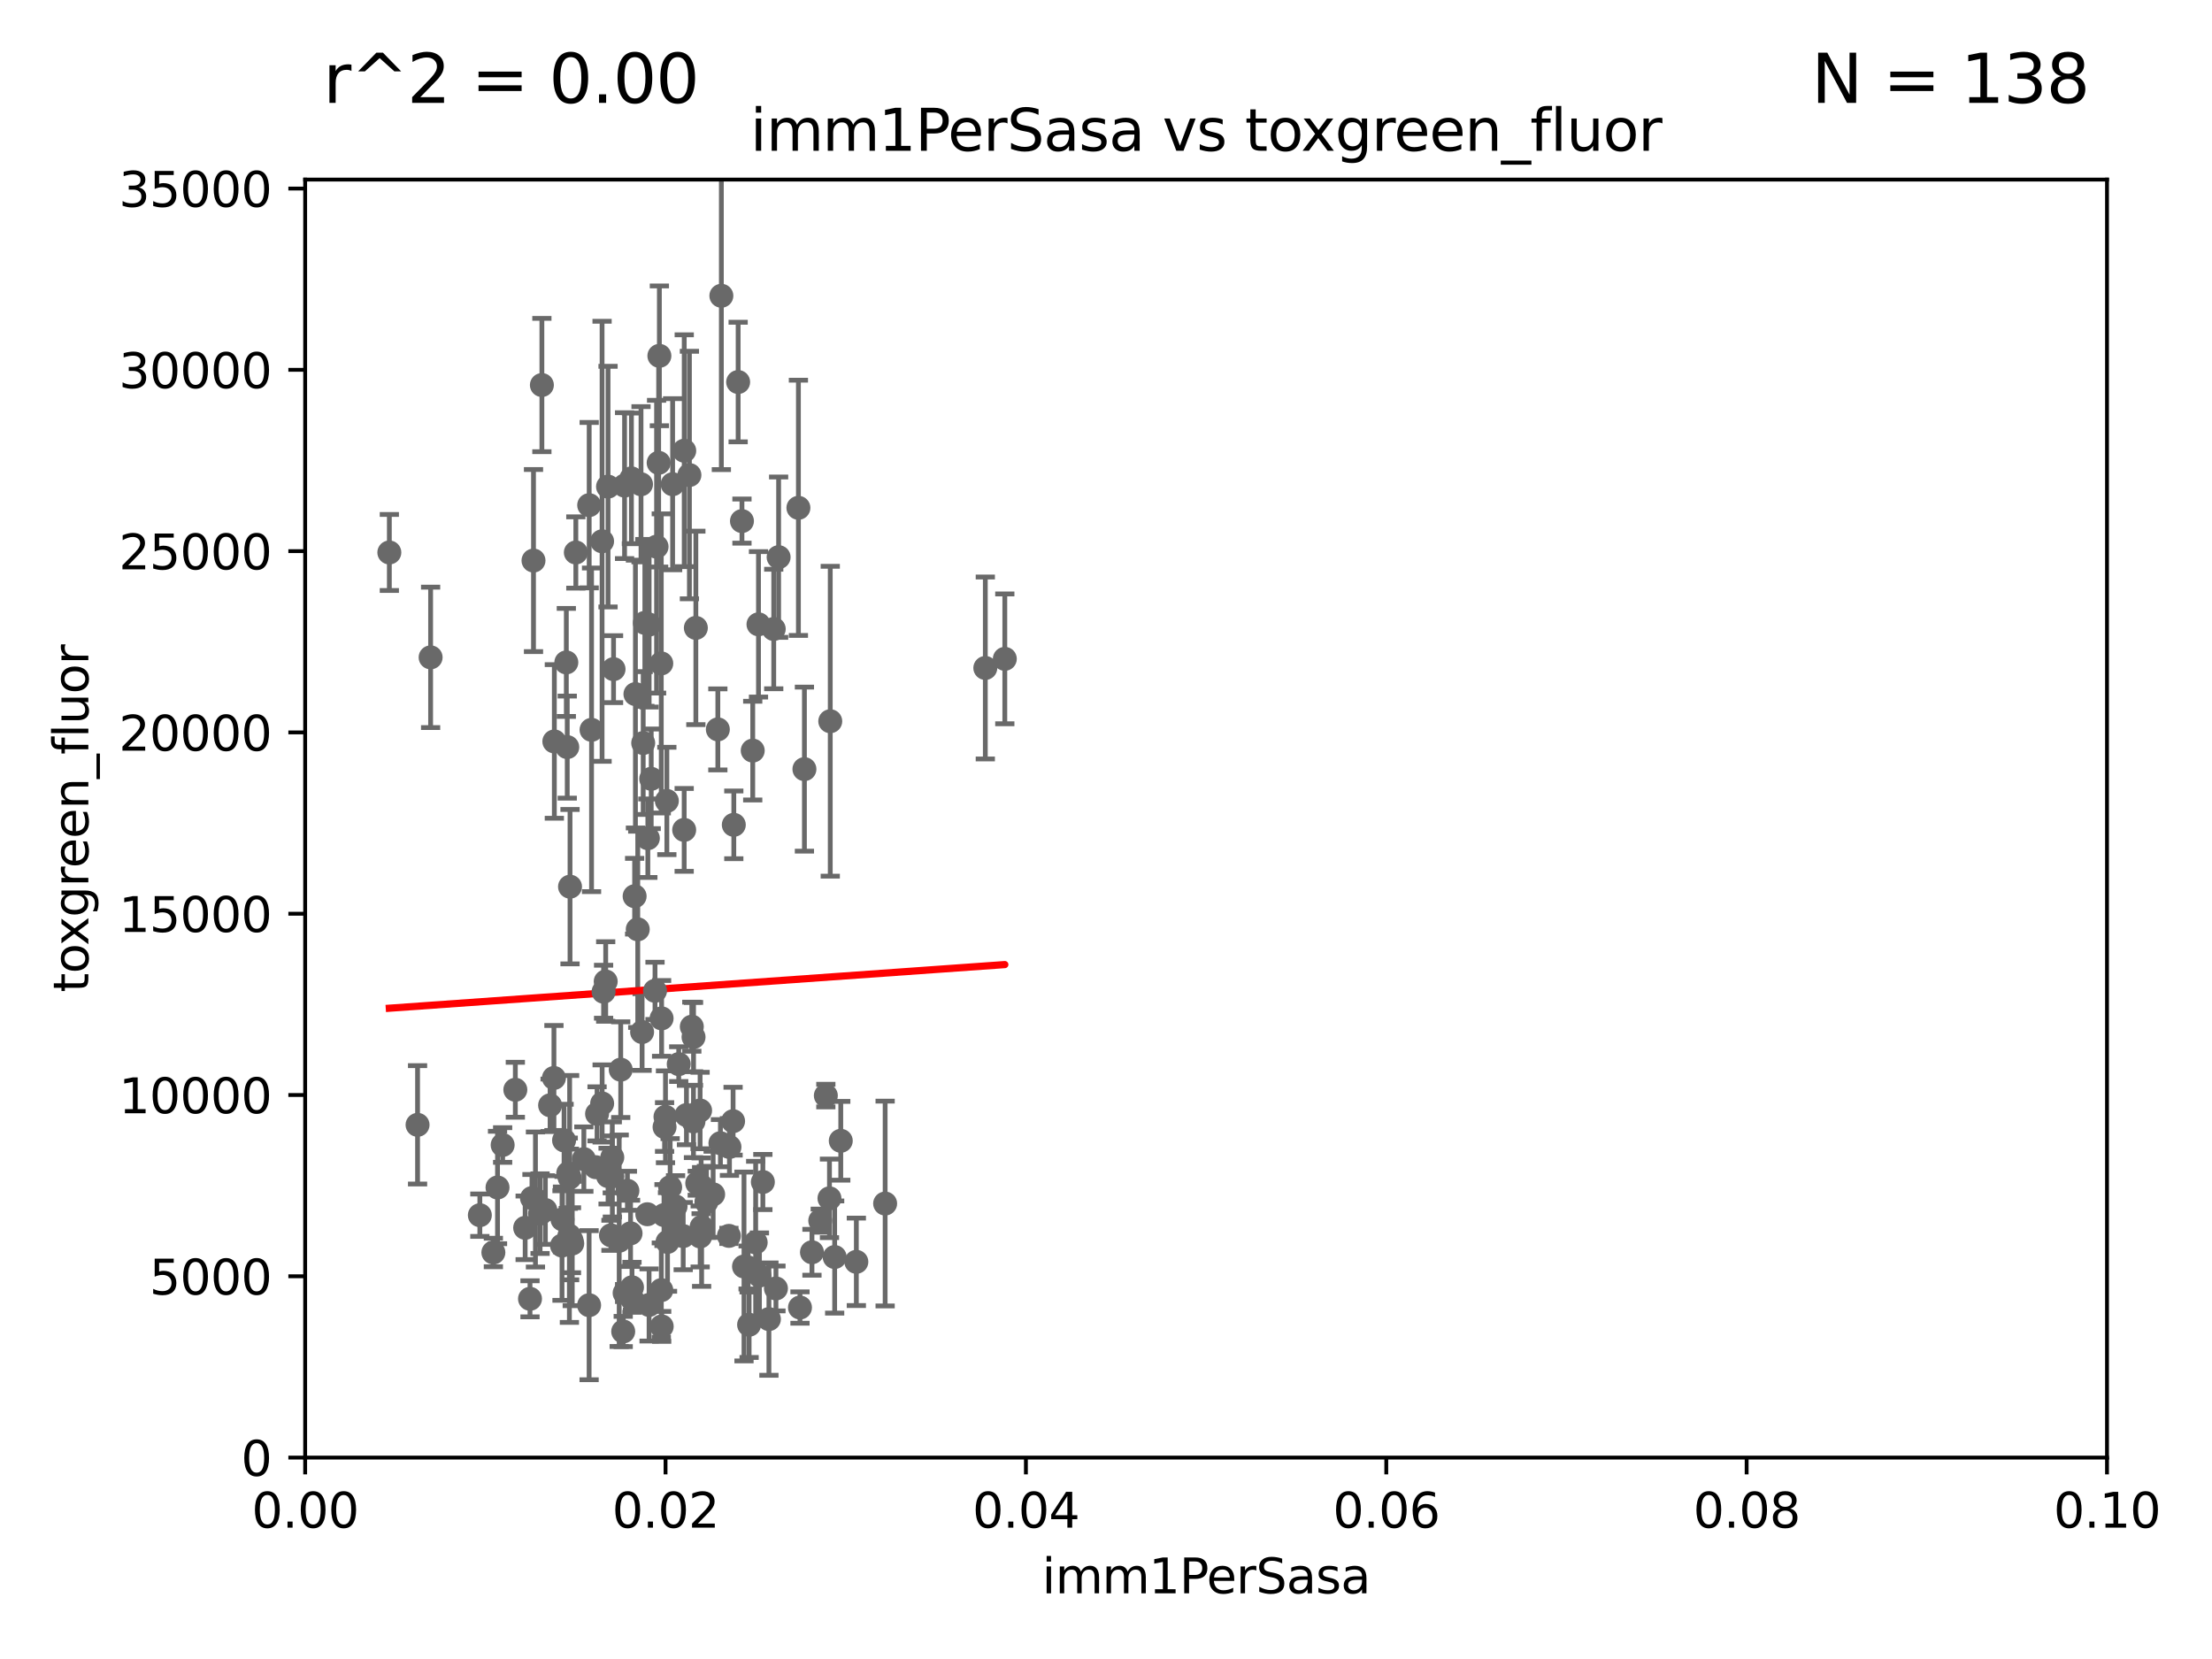 <?xml version="1.0" encoding="utf-8" standalone="no"?>
<!DOCTYPE svg PUBLIC "-//W3C//DTD SVG 1.1//EN"
  "http://www.w3.org/Graphics/SVG/1.1/DTD/svg11.dtd">
<svg xmlns:xlink="http://www.w3.org/1999/xlink" width="460.8pt" height="345.6pt" viewBox="0 0 460.8 345.6" xmlns="http://www.w3.org/2000/svg" version="1.1">
 <defs>
  <style type="text/css">*{stroke-linejoin: round; stroke-linecap: butt}</style>
 </defs>
 <g id="figure_1">
  <g id="patch_1">
   <path d="M 0 345.6 
L 460.8 345.6 
L 460.8 0 
L 0 0 
z
" style="fill: #ffffff"/>
  </g>
  <g id="axes_1">
   <g id="patch_2">
    <path d="M 63.571 303.64 
L 438.93 303.64 
L 438.93 37.411 
L 63.571 37.411 
z
" style="fill: #ffffff"/>
   </g>
   <g id="PathCollection_1">
    <defs>
     <path id="m7a1a59cf5e" d="M 0 1.118 
C 0.297 1.118 0.581 1 0.791 0.791 
C 1 0.581 1.118 0.297 1.118 0 
C 1.118 -0.297 1 -0.581 0.791 -0.791 
C 0.581 -1 0.297 -1.118 0 -1.118 
C -0.297 -1.118 -0.581 -1 -0.791 -0.791 
C -1 -0.581 -1.118 -0.297 -1.118 0 
C -1.118 0.297 -1 0.581 -0.791 0.791 
C -0.581 1 -0.297 1.118 0 1.118 
z
" style="stroke: #696969"/>
    </defs>
    <g clip-path="url(#p25a3b02e21)">
     <use xlink:href="#m7a1a59cf5e" x="81.107" y="115.09" style="fill: #696969; stroke: #696969"/>
     <use xlink:href="#m7a1a59cf5e" x="138.918" y="166.847" style="fill: #696969; stroke: #696969"/>
     <use xlink:href="#m7a1a59cf5e" x="144.463" y="233.615" style="fill: #696969; stroke: #696969"/>
     <use xlink:href="#m7a1a59cf5e" x="118.746" y="184.712" style="fill: #696969; stroke: #696969"/>
     <use xlink:href="#m7a1a59cf5e" x="130.121" y="269.359" style="fill: #696969; stroke: #696969"/>
     <use xlink:href="#m7a1a59cf5e" x="137.763" y="268.756" style="fill: #696969; stroke: #696969"/>
     <use xlink:href="#m7a1a59cf5e" x="112.506" y="252.825" style="fill: #696969; stroke: #696969"/>
     <use xlink:href="#m7a1a59cf5e" x="127.567" y="245.077" style="fill: #696969; stroke: #696969"/>
     <use xlink:href="#m7a1a59cf5e" x="127.813" y="139.395" style="fill: #696969; stroke: #696969"/>
     <use xlink:href="#m7a1a59cf5e" x="156.807" y="156.366" style="fill: #696969; stroke: #696969"/>
     <use xlink:href="#m7a1a59cf5e" x="117.177" y="254.022" style="fill: #696969; stroke: #696969"/>
     <use xlink:href="#m7a1a59cf5e" x="172.794" y="249.638" style="fill: #696969; stroke: #696969"/>
     <use xlink:href="#m7a1a59cf5e" x="151.849" y="257.455" style="fill: #696969; stroke: #696969"/>
     <use xlink:href="#m7a1a59cf5e" x="148.561" y="248.804" style="fill: #696969; stroke: #696969"/>
     <use xlink:href="#m7a1a59cf5e" x="137.823" y="212.147" style="fill: #696969; stroke: #696969"/>
     <use xlink:href="#m7a1a59cf5e" x="209.321" y="137.251" style="fill: #696969; stroke: #696969"/>
     <use xlink:href="#m7a1a59cf5e" x="145.859" y="257.576" style="fill: #696969; stroke: #696969"/>
     <use xlink:href="#m7a1a59cf5e" x="132.205" y="186.7" style="fill: #696969; stroke: #696969"/>
     <use xlink:href="#m7a1a59cf5e" x="152.716" y="233.563" style="fill: #696969; stroke: #696969"/>
     <use xlink:href="#m7a1a59cf5e" x="130.7" y="248.058" style="fill: #696969; stroke: #696969"/>
     <use xlink:href="#m7a1a59cf5e" x="170.874" y="254.285" style="fill: #696969; stroke: #696969"/>
     <use xlink:href="#m7a1a59cf5e" x="118.169" y="155.635" style="fill: #696969; stroke: #696969"/>
     <use xlink:href="#m7a1a59cf5e" x="126.179" y="204.462" style="fill: #696969; stroke: #696969"/>
     <use xlink:href="#m7a1a59cf5e" x="136.451" y="206.41" style="fill: #696969; stroke: #696969"/>
     <use xlink:href="#m7a1a59cf5e" x="110.82" y="249.576" style="fill: #696969; stroke: #696969"/>
     <use xlink:href="#m7a1a59cf5e" x="144.117" y="213.877" style="fill: #696969; stroke: #696969"/>
     <use xlink:href="#m7a1a59cf5e" x="121.627" y="241.464" style="fill: #696969; stroke: #696969"/>
     <use xlink:href="#m7a1a59cf5e" x="134.851" y="252.947" style="fill: #696969; stroke: #696969"/>
     <use xlink:href="#m7a1a59cf5e" x="115.394" y="224.561" style="fill: #696969; stroke: #696969"/>
     <use xlink:href="#m7a1a59cf5e" x="109.401" y="255.775" style="fill: #696969; stroke: #696969"/>
     <use xlink:href="#m7a1a59cf5e" x="131.356" y="256.929" style="fill: #696969; stroke: #696969"/>
     <use xlink:href="#m7a1a59cf5e" x="107.354" y="227.018" style="fill: #696969; stroke: #696969"/>
     <use xlink:href="#m7a1a59cf5e" x="142.539" y="93.895" style="fill: #696969; stroke: #696969"/>
     <use xlink:href="#m7a1a59cf5e" x="205.259" y="139.15" style="fill: #696969; stroke: #696969"/>
     <use xlink:href="#m7a1a59cf5e" x="122.722" y="271.896" style="fill: #696969; stroke: #696969"/>
     <use xlink:href="#m7a1a59cf5e" x="144.959" y="130.801" style="fill: #696969; stroke: #696969"/>
     <use xlink:href="#m7a1a59cf5e" x="178.393" y="262.863" style="fill: #696969; stroke: #696969"/>
     <use xlink:href="#m7a1a59cf5e" x="146.161" y="255.591" style="fill: #696969; stroke: #696969"/>
     <use xlink:href="#m7a1a59cf5e" x="119.208" y="259.045" style="fill: #696969; stroke: #696969"/>
     <use xlink:href="#m7a1a59cf5e" x="124.102" y="243.147" style="fill: #696969; stroke: #696969"/>
     <use xlink:href="#m7a1a59cf5e" x="150.078" y="238.149" style="fill: #696969; stroke: #696969"/>
     <use xlink:href="#m7a1a59cf5e" x="145.843" y="231.339" style="fill: #696969; stroke: #696969"/>
     <use xlink:href="#m7a1a59cf5e" x="172.958" y="150.246" style="fill: #696969; stroke: #696969"/>
     <use xlink:href="#m7a1a59cf5e" x="147.163" y="250.369" style="fill: #696969; stroke: #696969"/>
     <use xlink:href="#m7a1a59cf5e" x="151.961" y="238.934" style="fill: #696969; stroke: #696969"/>
     <use xlink:href="#m7a1a59cf5e" x="157.421" y="258.824" style="fill: #696969; stroke: #696969"/>
     <use xlink:href="#m7a1a59cf5e" x="154.991" y="263.833" style="fill: #696969; stroke: #696969"/>
     <use xlink:href="#m7a1a59cf5e" x="133.761" y="214.991" style="fill: #696969; stroke: #696969"/>
     <use xlink:href="#m7a1a59cf5e" x="103.643" y="247.376" style="fill: #696969; stroke: #696969"/>
     <use xlink:href="#m7a1a59cf5e" x="119.049" y="258.358" style="fill: #696969; stroke: #696969"/>
     <use xlink:href="#m7a1a59cf5e" x="129.308" y="222.83" style="fill: #696969; stroke: #696969"/>
     <use xlink:href="#m7a1a59cf5e" x="166.652" y="272.382" style="fill: #696969; stroke: #696969"/>
     <use xlink:href="#m7a1a59cf5e" x="131.762" y="270.746" style="fill: #696969; stroke: #696969"/>
     <use xlink:href="#m7a1a59cf5e" x="140.729" y="251.323" style="fill: #696969; stroke: #696969"/>
     <use xlink:href="#m7a1a59cf5e" x="117.076" y="259.472" style="fill: #696969; stroke: #696969"/>
     <use xlink:href="#m7a1a59cf5e" x="129.825" y="277.375" style="fill: #696969; stroke: #696969"/>
     <use xlink:href="#m7a1a59cf5e" x="131.656" y="268.169" style="fill: #696969; stroke: #696969"/>
     <use xlink:href="#m7a1a59cf5e" x="117.506" y="237.553" style="fill: #696969; stroke: #696969"/>
     <use xlink:href="#m7a1a59cf5e" x="128.99" y="258.47" style="fill: #696969; stroke: #696969"/>
     <use xlink:href="#m7a1a59cf5e" x="113.608" y="252.069" style="fill: #696969; stroke: #696969"/>
     <use xlink:href="#m7a1a59cf5e" x="118.371" y="244.401" style="fill: #696969; stroke: #696969"/>
     <use xlink:href="#m7a1a59cf5e" x="156.053" y="275.967" style="fill: #696969; stroke: #696969"/>
     <use xlink:href="#m7a1a59cf5e" x="141.392" y="221.675" style="fill: #696969; stroke: #696969"/>
     <use xlink:href="#m7a1a59cf5e" x="127.275" y="257.342" style="fill: #696969; stroke: #696969"/>
     <use xlink:href="#m7a1a59cf5e" x="117.976" y="137.993" style="fill: #696969; stroke: #696969"/>
     <use xlink:href="#m7a1a59cf5e" x="155.845" y="264.042" style="fill: #696969; stroke: #696969"/>
     <use xlink:href="#m7a1a59cf5e" x="123.231" y="152.035" style="fill: #696969; stroke: #696969"/>
     <use xlink:href="#m7a1a59cf5e" x="111.545" y="249.877" style="fill: #696969; stroke: #696969"/>
     <use xlink:href="#m7a1a59cf5e" x="139.848" y="253.655" style="fill: #696969; stroke: #696969"/>
     <use xlink:href="#m7a1a59cf5e" x="114.597" y="230.255" style="fill: #696969; stroke: #696969"/>
     <use xlink:href="#m7a1a59cf5e" x="143.005" y="232.288" style="fill: #696969; stroke: #696969"/>
     <use xlink:href="#m7a1a59cf5e" x="99.961" y="253.148" style="fill: #696969; stroke: #696969"/>
     <use xlink:href="#m7a1a59cf5e" x="158.205" y="265.728" style="fill: #696969; stroke: #696969"/>
     <use xlink:href="#m7a1a59cf5e" x="126.674" y="245.005" style="fill: #696969; stroke: #696969"/>
     <use xlink:href="#m7a1a59cf5e" x="110.41" y="270.567" style="fill: #696969; stroke: #696969"/>
     <use xlink:href="#m7a1a59cf5e" x="132.856" y="193.597" style="fill: #696969; stroke: #696969"/>
     <use xlink:href="#m7a1a59cf5e" x="152.865" y="171.827" style="fill: #696969; stroke: #696969"/>
     <use xlink:href="#m7a1a59cf5e" x="153.769" y="79.585" style="fill: #696969; stroke: #696969"/>
     <use xlink:href="#m7a1a59cf5e" x="146.058" y="247.024" style="fill: #696969; stroke: #696969"/>
     <use xlink:href="#m7a1a59cf5e" x="132.373" y="144.591" style="fill: #696969; stroke: #696969"/>
     <use xlink:href="#m7a1a59cf5e" x="149.54" y="151.945" style="fill: #696969; stroke: #696969"/>
     <use xlink:href="#m7a1a59cf5e" x="125.424" y="112.761" style="fill: #696969; stroke: #696969"/>
     <use xlink:href="#m7a1a59cf5e" x="161.644" y="268.409" style="fill: #696969; stroke: #696969"/>
     <use xlink:href="#m7a1a59cf5e" x="145.249" y="246.485" style="fill: #696969; stroke: #696969"/>
     <use xlink:href="#m7a1a59cf5e" x="122.738" y="105.234" style="fill: #696969; stroke: #696969"/>
     <use xlink:href="#m7a1a59cf5e" x="140.118" y="100.872" style="fill: #696969; stroke: #696969"/>
     <use xlink:href="#m7a1a59cf5e" x="135.215" y="271.847" style="fill: #696969; stroke: #696969"/>
     <use xlink:href="#m7a1a59cf5e" x="173.876" y="261.862" style="fill: #696969; stroke: #696969"/>
     <use xlink:href="#m7a1a59cf5e" x="125.739" y="206.592" style="fill: #696969; stroke: #696969"/>
     <use xlink:href="#m7a1a59cf5e" x="172.037" y="228.234" style="fill: #696969; stroke: #696969"/>
     <use xlink:href="#m7a1a59cf5e" x="150.273" y="61.614" style="fill: #696969; stroke: #696969"/>
     <use xlink:href="#m7a1a59cf5e" x="137.755" y="138.203" style="fill: #696969; stroke: #696969"/>
     <use xlink:href="#m7a1a59cf5e" x="136.777" y="113.883" style="fill: #696969; stroke: #696969"/>
     <use xlink:href="#m7a1a59cf5e" x="134.959" y="174.616" style="fill: #696969; stroke: #696969"/>
     <use xlink:href="#m7a1a59cf5e" x="134.334" y="129.752" style="fill: #696969; stroke: #696969"/>
     <use xlink:href="#m7a1a59cf5e" x="142.325" y="257.5" style="fill: #696969; stroke: #696969"/>
     <use xlink:href="#m7a1a59cf5e" x="118.616" y="257.429" style="fill: #696969; stroke: #696969"/>
     <use xlink:href="#m7a1a59cf5e" x="135.226" y="130.114" style="fill: #696969; stroke: #696969"/>
     <use xlink:href="#m7a1a59cf5e" x="138.633" y="232.65" style="fill: #696969; stroke: #696969"/>
     <use xlink:href="#m7a1a59cf5e" x="162.201" y="116.067" style="fill: #696969; stroke: #696969"/>
     <use xlink:href="#m7a1a59cf5e" x="139.056" y="258.72" style="fill: #696969; stroke: #696969"/>
     <use xlink:href="#m7a1a59cf5e" x="166.324" y="105.788" style="fill: #696969; stroke: #696969"/>
     <use xlink:href="#m7a1a59cf5e" x="175.147" y="237.649" style="fill: #696969; stroke: #696969"/>
     <use xlink:href="#m7a1a59cf5e" x="142.527" y="172.883" style="fill: #696969; stroke: #696969"/>
     <use xlink:href="#m7a1a59cf5e" x="125.438" y="229.873" style="fill: #696969; stroke: #696969"/>
     <use xlink:href="#m7a1a59cf5e" x="138.442" y="234.78" style="fill: #696969; stroke: #696969"/>
     <use xlink:href="#m7a1a59cf5e" x="158.917" y="246.235" style="fill: #696969; stroke: #696969"/>
     <use xlink:href="#m7a1a59cf5e" x="139.605" y="247.319" style="fill: #696969; stroke: #696969"/>
     <use xlink:href="#m7a1a59cf5e" x="133.991" y="154.79" style="fill: #696969; stroke: #696969"/>
     <use xlink:href="#m7a1a59cf5e" x="115.48" y="154.457" style="fill: #696969; stroke: #696969"/>
     <use xlink:href="#m7a1a59cf5e" x="167.576" y="160.224" style="fill: #696969; stroke: #696969"/>
     <use xlink:href="#m7a1a59cf5e" x="133.537" y="100.88" style="fill: #696969; stroke: #696969"/>
     <use xlink:href="#m7a1a59cf5e" x="131.536" y="99.654" style="fill: #696969; stroke: #696969"/>
     <use xlink:href="#m7a1a59cf5e" x="137.211" y="96.415" style="fill: #696969; stroke: #696969"/>
     <use xlink:href="#m7a1a59cf5e" x="144.477" y="216.039" style="fill: #696969; stroke: #696969"/>
     <use xlink:href="#m7a1a59cf5e" x="119.957" y="115.091" style="fill: #696969; stroke: #696969"/>
     <use xlink:href="#m7a1a59cf5e" x="126.665" y="101.372" style="fill: #696969; stroke: #696969"/>
     <use xlink:href="#m7a1a59cf5e" x="169.147" y="260.87" style="fill: #696969; stroke: #696969"/>
     <use xlink:href="#m7a1a59cf5e" x="137.361" y="74.129" style="fill: #696969; stroke: #696969"/>
     <use xlink:href="#m7a1a59cf5e" x="184.39" y="250.721" style="fill: #696969; stroke: #696969"/>
     <use xlink:href="#m7a1a59cf5e" x="137.844" y="276.318" style="fill: #696969; stroke: #696969"/>
     <use xlink:href="#m7a1a59cf5e" x="143.618" y="98.96" style="fill: #696969; stroke: #696969"/>
     <use xlink:href="#m7a1a59cf5e" x="160.18" y="274.795" style="fill: #696969; stroke: #696969"/>
     <use xlink:href="#m7a1a59cf5e" x="89.706" y="136.942" style="fill: #696969; stroke: #696969"/>
     <use xlink:href="#m7a1a59cf5e" x="124.379" y="232.035" style="fill: #696969; stroke: #696969"/>
     <use xlink:href="#m7a1a59cf5e" x="86.986" y="234.325" style="fill: #696969; stroke: #696969"/>
     <use xlink:href="#m7a1a59cf5e" x="138.326" y="253.123" style="fill: #696969; stroke: #696969"/>
     <use xlink:href="#m7a1a59cf5e" x="135.66" y="162.243" style="fill: #696969; stroke: #696969"/>
     <use xlink:href="#m7a1a59cf5e" x="154.563" y="108.552" style="fill: #696969; stroke: #696969"/>
     <use xlink:href="#m7a1a59cf5e" x="158.007" y="130.059" style="fill: #696969; stroke: #696969"/>
     <use xlink:href="#m7a1a59cf5e" x="118.666" y="245.325" style="fill: #696969; stroke: #696969"/>
     <use xlink:href="#m7a1a59cf5e" x="104.711" y="238.523" style="fill: #696969; stroke: #696969"/>
     <use xlink:href="#m7a1a59cf5e" x="102.779" y="260.914" style="fill: #696969; stroke: #696969"/>
     <use xlink:href="#m7a1a59cf5e" x="161.183" y="131.033" style="fill: #696969; stroke: #696969"/>
     <use xlink:href="#m7a1a59cf5e" x="112.885" y="80.209" style="fill: #696969; stroke: #696969"/>
     <use xlink:href="#m7a1a59cf5e" x="130.11" y="101.166" style="fill: #696969; stroke: #696969"/>
     <use xlink:href="#m7a1a59cf5e" x="127.55" y="241.102" style="fill: #696969; stroke: #696969"/>
     <use xlink:href="#m7a1a59cf5e" x="111.138" y="116.772" style="fill: #696969; stroke: #696969"/>
    </g>
   </g>
   <g id="matplotlib.axis_1">
    <g id="xtick_1">
     <g id="line2d_1">
      <defs>
       <path id="m58f594780e" d="M 0 0 
L 0 3.5 
" style="stroke: #000000; stroke-width: 0.8"/>
      </defs>
      <g>
       <use xlink:href="#m58f594780e" x="63.571" y="303.64" style="stroke: #000000; stroke-width: 0.8"/>
      </g>
     </g>
     <g id="text_1">
      <!-- 0.00 -->
      <g transform="translate(52.438 318.238)scale(0.1 -0.1)">
       <defs>
        <path id="DejaVuSans-30" d="M 2034 4250 
Q 1547 4250 1301 3770 
Q 1056 3291 1056 2328 
Q 1056 1369 1301 889 
Q 1547 409 2034 409 
Q 2525 409 2770 889 
Q 3016 1369 3016 2328 
Q 3016 3291 2770 3770 
Q 2525 4250 2034 4250 
z
M 2034 4750 
Q 2819 4750 3233 4129 
Q 3647 3509 3647 2328 
Q 3647 1150 3233 529 
Q 2819 -91 2034 -91 
Q 1250 -91 836 529 
Q 422 1150 422 2328 
Q 422 3509 836 4129 
Q 1250 4750 2034 4750 
z
" transform="scale(0.016)"/>
        <path id="DejaVuSans-2e" d="M 684 794 
L 1344 794 
L 1344 0 
L 684 0 
L 684 794 
z
" transform="scale(0.016)"/>
       </defs>
       <use xlink:href="#DejaVuSans-30"/>
       <use xlink:href="#DejaVuSans-2e" x="63.623"/>
       <use xlink:href="#DejaVuSans-30" x="95.41"/>
       <use xlink:href="#DejaVuSans-30" x="159.033"/>
      </g>
     </g>
    </g>
    <g id="xtick_2">
     <g id="line2d_2">
      <g>
       <use xlink:href="#m58f594780e" x="138.643" y="303.64" style="stroke: #000000; stroke-width: 0.8"/>
      </g>
     </g>
     <g id="text_2">
      <!-- 0.02 -->
      <g transform="translate(127.51 318.238)scale(0.1 -0.1)">
       <defs>
        <path id="DejaVuSans-32" d="M 1228 531 
L 3431 531 
L 3431 0 
L 469 0 
L 469 531 
Q 828 903 1448 1529 
Q 2069 2156 2228 2338 
Q 2531 2678 2651 2914 
Q 2772 3150 2772 3378 
Q 2772 3750 2511 3984 
Q 2250 4219 1831 4219 
Q 1534 4219 1204 4116 
Q 875 4013 500 3803 
L 500 4441 
Q 881 4594 1212 4672 
Q 1544 4750 1819 4750 
Q 2544 4750 2975 4387 
Q 3406 4025 3406 3419 
Q 3406 3131 3298 2873 
Q 3191 2616 2906 2266 
Q 2828 2175 2409 1742 
Q 1991 1309 1228 531 
z
" transform="scale(0.016)"/>
       </defs>
       <use xlink:href="#DejaVuSans-30"/>
       <use xlink:href="#DejaVuSans-2e" x="63.623"/>
       <use xlink:href="#DejaVuSans-30" x="95.41"/>
       <use xlink:href="#DejaVuSans-32" x="159.033"/>
      </g>
     </g>
    </g>
    <g id="xtick_3">
     <g id="line2d_3">
      <g>
       <use xlink:href="#m58f594780e" x="213.715" y="303.64" style="stroke: #000000; stroke-width: 0.8"/>
      </g>
     </g>
     <g id="text_3">
      <!-- 0.04 -->
      <g transform="translate(202.582 318.238)scale(0.1 -0.1)">
       <defs>
        <path id="DejaVuSans-34" d="M 2419 4116 
L 825 1625 
L 2419 1625 
L 2419 4116 
z
M 2253 4666 
L 3047 4666 
L 3047 1625 
L 3713 1625 
L 3713 1100 
L 3047 1100 
L 3047 0 
L 2419 0 
L 2419 1100 
L 313 1100 
L 313 1709 
L 2253 4666 
z
" transform="scale(0.016)"/>
       </defs>
       <use xlink:href="#DejaVuSans-30"/>
       <use xlink:href="#DejaVuSans-2e" x="63.623"/>
       <use xlink:href="#DejaVuSans-30" x="95.41"/>
       <use xlink:href="#DejaVuSans-34" x="159.033"/>
      </g>
     </g>
    </g>
    <g id="xtick_4">
     <g id="line2d_4">
      <g>
       <use xlink:href="#m58f594780e" x="288.786" y="303.64" style="stroke: #000000; stroke-width: 0.8"/>
      </g>
     </g>
     <g id="text_4">
      <!-- 0.06 -->
      <g transform="translate(277.654 318.238)scale(0.1 -0.1)">
       <defs>
        <path id="DejaVuSans-36" d="M 2113 2584 
Q 1688 2584 1439 2293 
Q 1191 2003 1191 1497 
Q 1191 994 1439 701 
Q 1688 409 2113 409 
Q 2538 409 2786 701 
Q 3034 994 3034 1497 
Q 3034 2003 2786 2293 
Q 2538 2584 2113 2584 
z
M 3366 4563 
L 3366 3988 
Q 3128 4100 2886 4159 
Q 2644 4219 2406 4219 
Q 1781 4219 1451 3797 
Q 1122 3375 1075 2522 
Q 1259 2794 1537 2939 
Q 1816 3084 2150 3084 
Q 2853 3084 3261 2657 
Q 3669 2231 3669 1497 
Q 3669 778 3244 343 
Q 2819 -91 2113 -91 
Q 1303 -91 875 529 
Q 447 1150 447 2328 
Q 447 3434 972 4092 
Q 1497 4750 2381 4750 
Q 2619 4750 2861 4703 
Q 3103 4656 3366 4563 
z
" transform="scale(0.016)"/>
       </defs>
       <use xlink:href="#DejaVuSans-30"/>
       <use xlink:href="#DejaVuSans-2e" x="63.623"/>
       <use xlink:href="#DejaVuSans-30" x="95.41"/>
       <use xlink:href="#DejaVuSans-36" x="159.033"/>
      </g>
     </g>
    </g>
    <g id="xtick_5">
     <g id="line2d_5">
      <g>
       <use xlink:href="#m58f594780e" x="363.858" y="303.64" style="stroke: #000000; stroke-width: 0.8"/>
      </g>
     </g>
     <g id="text_5">
      <!-- 0.08 -->
      <g transform="translate(352.725 318.238)scale(0.1 -0.1)">
       <defs>
        <path id="DejaVuSans-38" d="M 2034 2216 
Q 1584 2216 1326 1975 
Q 1069 1734 1069 1313 
Q 1069 891 1326 650 
Q 1584 409 2034 409 
Q 2484 409 2743 651 
Q 3003 894 3003 1313 
Q 3003 1734 2745 1975 
Q 2488 2216 2034 2216 
z
M 1403 2484 
Q 997 2584 770 2862 
Q 544 3141 544 3541 
Q 544 4100 942 4425 
Q 1341 4750 2034 4750 
Q 2731 4750 3128 4425 
Q 3525 4100 3525 3541 
Q 3525 3141 3298 2862 
Q 3072 2584 2669 2484 
Q 3125 2378 3379 2068 
Q 3634 1759 3634 1313 
Q 3634 634 3220 271 
Q 2806 -91 2034 -91 
Q 1263 -91 848 271 
Q 434 634 434 1313 
Q 434 1759 690 2068 
Q 947 2378 1403 2484 
z
M 1172 3481 
Q 1172 3119 1398 2916 
Q 1625 2713 2034 2713 
Q 2441 2713 2670 2916 
Q 2900 3119 2900 3481 
Q 2900 3844 2670 4047 
Q 2441 4250 2034 4250 
Q 1625 4250 1398 4047 
Q 1172 3844 1172 3481 
z
" transform="scale(0.016)"/>
       </defs>
       <use xlink:href="#DejaVuSans-30"/>
       <use xlink:href="#DejaVuSans-2e" x="63.623"/>
       <use xlink:href="#DejaVuSans-30" x="95.41"/>
       <use xlink:href="#DejaVuSans-38" x="159.033"/>
      </g>
     </g>
    </g>
    <g id="xtick_6">
     <g id="line2d_6">
      <g>
       <use xlink:href="#m58f594780e" x="438.93" y="303.64" style="stroke: #000000; stroke-width: 0.8"/>
      </g>
     </g>
     <g id="text_6">
      <!-- 0.10 -->
      <g transform="translate(427.797 318.238)scale(0.1 -0.1)">
       <defs>
        <path id="DejaVuSans-31" d="M 794 531 
L 1825 531 
L 1825 4091 
L 703 3866 
L 703 4441 
L 1819 4666 
L 2450 4666 
L 2450 531 
L 3481 531 
L 3481 0 
L 794 0 
L 794 531 
z
" transform="scale(0.016)"/>
       </defs>
       <use xlink:href="#DejaVuSans-30"/>
       <use xlink:href="#DejaVuSans-2e" x="63.623"/>
       <use xlink:href="#DejaVuSans-31" x="95.41"/>
       <use xlink:href="#DejaVuSans-30" x="159.033"/>
      </g>
     </g>
    </g>
    <g id="text_7">
     <!-- imm1PerSasa -->
     <g transform="translate(217.067 331.917)scale(0.1 -0.1)">
      <defs>
       <path id="DejaVuSans-69" d="M 603 3500 
L 1178 3500 
L 1178 0 
L 603 0 
L 603 3500 
z
M 603 4863 
L 1178 4863 
L 1178 4134 
L 603 4134 
L 603 4863 
z
" transform="scale(0.016)"/>
       <path id="DejaVuSans-6d" d="M 3328 2828 
Q 3544 3216 3844 3400 
Q 4144 3584 4550 3584 
Q 5097 3584 5394 3201 
Q 5691 2819 5691 2113 
L 5691 0 
L 5113 0 
L 5113 2094 
Q 5113 2597 4934 2840 
Q 4756 3084 4391 3084 
Q 3944 3084 3684 2787 
Q 3425 2491 3425 1978 
L 3425 0 
L 2847 0 
L 2847 2094 
Q 2847 2600 2669 2842 
Q 2491 3084 2119 3084 
Q 1678 3084 1418 2786 
Q 1159 2488 1159 1978 
L 1159 0 
L 581 0 
L 581 3500 
L 1159 3500 
L 1159 2956 
Q 1356 3278 1631 3431 
Q 1906 3584 2284 3584 
Q 2666 3584 2933 3390 
Q 3200 3197 3328 2828 
z
" transform="scale(0.016)"/>
       <path id="DejaVuSans-50" d="M 1259 4147 
L 1259 2394 
L 2053 2394 
Q 2494 2394 2734 2622 
Q 2975 2850 2975 3272 
Q 2975 3691 2734 3919 
Q 2494 4147 2053 4147 
L 1259 4147 
z
M 628 4666 
L 2053 4666 
Q 2838 4666 3239 4311 
Q 3641 3956 3641 3272 
Q 3641 2581 3239 2228 
Q 2838 1875 2053 1875 
L 1259 1875 
L 1259 0 
L 628 0 
L 628 4666 
z
" transform="scale(0.016)"/>
       <path id="DejaVuSans-65" d="M 3597 1894 
L 3597 1613 
L 953 1613 
Q 991 1019 1311 708 
Q 1631 397 2203 397 
Q 2534 397 2845 478 
Q 3156 559 3463 722 
L 3463 178 
Q 3153 47 2828 -22 
Q 2503 -91 2169 -91 
Q 1331 -91 842 396 
Q 353 884 353 1716 
Q 353 2575 817 3079 
Q 1281 3584 2069 3584 
Q 2775 3584 3186 3129 
Q 3597 2675 3597 1894 
z
M 3022 2063 
Q 3016 2534 2758 2815 
Q 2500 3097 2075 3097 
Q 1594 3097 1305 2825 
Q 1016 2553 972 2059 
L 3022 2063 
z
" transform="scale(0.016)"/>
       <path id="DejaVuSans-72" d="M 2631 2963 
Q 2534 3019 2420 3045 
Q 2306 3072 2169 3072 
Q 1681 3072 1420 2755 
Q 1159 2438 1159 1844 
L 1159 0 
L 581 0 
L 581 3500 
L 1159 3500 
L 1159 2956 
Q 1341 3275 1631 3429 
Q 1922 3584 2338 3584 
Q 2397 3584 2469 3576 
Q 2541 3569 2628 3553 
L 2631 2963 
z
" transform="scale(0.016)"/>
       <path id="DejaVuSans-53" d="M 3425 4513 
L 3425 3897 
Q 3066 4069 2747 4153 
Q 2428 4238 2131 4238 
Q 1616 4238 1336 4038 
Q 1056 3838 1056 3469 
Q 1056 3159 1242 3001 
Q 1428 2844 1947 2747 
L 2328 2669 
Q 3034 2534 3370 2195 
Q 3706 1856 3706 1288 
Q 3706 609 3251 259 
Q 2797 -91 1919 -91 
Q 1588 -91 1214 -16 
Q 841 59 441 206 
L 441 856 
Q 825 641 1194 531 
Q 1563 422 1919 422 
Q 2459 422 2753 634 
Q 3047 847 3047 1241 
Q 3047 1584 2836 1778 
Q 2625 1972 2144 2069 
L 1759 2144 
Q 1053 2284 737 2584 
Q 422 2884 422 3419 
Q 422 4038 858 4394 
Q 1294 4750 2059 4750 
Q 2388 4750 2728 4690 
Q 3069 4631 3425 4513 
z
" transform="scale(0.016)"/>
       <path id="DejaVuSans-61" d="M 2194 1759 
Q 1497 1759 1228 1600 
Q 959 1441 959 1056 
Q 959 750 1161 570 
Q 1363 391 1709 391 
Q 2188 391 2477 730 
Q 2766 1069 2766 1631 
L 2766 1759 
L 2194 1759 
z
M 3341 1997 
L 3341 0 
L 2766 0 
L 2766 531 
Q 2569 213 2275 61 
Q 1981 -91 1556 -91 
Q 1019 -91 701 211 
Q 384 513 384 1019 
Q 384 1609 779 1909 
Q 1175 2209 1959 2209 
L 2766 2209 
L 2766 2266 
Q 2766 2663 2505 2880 
Q 2244 3097 1772 3097 
Q 1472 3097 1187 3025 
Q 903 2953 641 2809 
L 641 3341 
Q 956 3463 1253 3523 
Q 1550 3584 1831 3584 
Q 2591 3584 2966 3190 
Q 3341 2797 3341 1997 
z
" transform="scale(0.016)"/>
       <path id="DejaVuSans-73" d="M 2834 3397 
L 2834 2853 
Q 2591 2978 2328 3040 
Q 2066 3103 1784 3103 
Q 1356 3103 1142 2972 
Q 928 2841 928 2578 
Q 928 2378 1081 2264 
Q 1234 2150 1697 2047 
L 1894 2003 
Q 2506 1872 2764 1633 
Q 3022 1394 3022 966 
Q 3022 478 2636 193 
Q 2250 -91 1575 -91 
Q 1294 -91 989 -36 
Q 684 19 347 128 
L 347 722 
Q 666 556 975 473 
Q 1284 391 1588 391 
Q 1994 391 2212 530 
Q 2431 669 2431 922 
Q 2431 1156 2273 1281 
Q 2116 1406 1581 1522 
L 1381 1569 
Q 847 1681 609 1914 
Q 372 2147 372 2553 
Q 372 3047 722 3315 
Q 1072 3584 1716 3584 
Q 2034 3584 2315 3537 
Q 2597 3491 2834 3397 
z
" transform="scale(0.016)"/>
      </defs>
      <use xlink:href="#DejaVuSans-69"/>
      <use xlink:href="#DejaVuSans-6d" x="27.783"/>
      <use xlink:href="#DejaVuSans-6d" x="125.195"/>
      <use xlink:href="#DejaVuSans-31" x="222.607"/>
      <use xlink:href="#DejaVuSans-50" x="286.23"/>
      <use xlink:href="#DejaVuSans-65" x="342.908"/>
      <use xlink:href="#DejaVuSans-72" x="404.432"/>
      <use xlink:href="#DejaVuSans-53" x="445.545"/>
      <use xlink:href="#DejaVuSans-61" x="509.021"/>
      <use xlink:href="#DejaVuSans-73" x="570.301"/>
      <use xlink:href="#DejaVuSans-61" x="622.4"/>
     </g>
    </g>
   </g>
   <g id="matplotlib.axis_2">
    <g id="ytick_1">
     <g id="line2d_7">
      <defs>
       <path id="m18f06d7735" d="M 0 0 
L -3.5 0 
" style="stroke: #000000; stroke-width: 0.8"/>
      </defs>
      <g>
       <use xlink:href="#m18f06d7735" x="63.571" y="303.64" style="stroke: #000000; stroke-width: 0.8"/>
      </g>
     </g>
     <g id="text_8">
      <!-- 0 -->
      <g transform="translate(50.209 307.439)scale(0.1 -0.1)">
       <use xlink:href="#DejaVuSans-30"/>
      </g>
     </g>
    </g>
    <g id="ytick_2">
     <g id="line2d_8">
      <g>
       <use xlink:href="#m18f06d7735" x="63.571" y="265.874" style="stroke: #000000; stroke-width: 0.8"/>
      </g>
     </g>
     <g id="text_9">
      <!-- 5000 -->
      <g transform="translate(31.121 269.673)scale(0.1 -0.1)">
       <defs>
        <path id="DejaVuSans-35" d="M 691 4666 
L 3169 4666 
L 3169 4134 
L 1269 4134 
L 1269 2991 
Q 1406 3038 1543 3061 
Q 1681 3084 1819 3084 
Q 2600 3084 3056 2656 
Q 3513 2228 3513 1497 
Q 3513 744 3044 326 
Q 2575 -91 1722 -91 
Q 1428 -91 1123 -41 
Q 819 9 494 109 
L 494 744 
Q 775 591 1075 516 
Q 1375 441 1709 441 
Q 2250 441 2565 725 
Q 2881 1009 2881 1497 
Q 2881 1984 2565 2268 
Q 2250 2553 1709 2553 
Q 1456 2553 1204 2497 
Q 953 2441 691 2322 
L 691 4666 
z
" transform="scale(0.016)"/>
       </defs>
       <use xlink:href="#DejaVuSans-35"/>
       <use xlink:href="#DejaVuSans-30" x="63.623"/>
       <use xlink:href="#DejaVuSans-30" x="127.246"/>
       <use xlink:href="#DejaVuSans-30" x="190.869"/>
      </g>
     </g>
    </g>
    <g id="ytick_3">
     <g id="line2d_9">
      <g>
       <use xlink:href="#m18f06d7735" x="63.571" y="228.108" style="stroke: #000000; stroke-width: 0.8"/>
      </g>
     </g>
     <g id="text_10">
      <!-- 10000 -->
      <g transform="translate(24.759 231.907)scale(0.1 -0.1)">
       <use xlink:href="#DejaVuSans-31"/>
       <use xlink:href="#DejaVuSans-30" x="63.623"/>
       <use xlink:href="#DejaVuSans-30" x="127.246"/>
       <use xlink:href="#DejaVuSans-30" x="190.869"/>
       <use xlink:href="#DejaVuSans-30" x="254.492"/>
      </g>
     </g>
    </g>
    <g id="ytick_4">
     <g id="line2d_10">
      <g>
       <use xlink:href="#m18f06d7735" x="63.571" y="190.342" style="stroke: #000000; stroke-width: 0.8"/>
      </g>
     </g>
     <g id="text_11">
      <!-- 15000 -->
      <g transform="translate(24.759 194.141)scale(0.1 -0.1)">
       <use xlink:href="#DejaVuSans-31"/>
       <use xlink:href="#DejaVuSans-35" x="63.623"/>
       <use xlink:href="#DejaVuSans-30" x="127.246"/>
       <use xlink:href="#DejaVuSans-30" x="190.869"/>
       <use xlink:href="#DejaVuSans-30" x="254.492"/>
      </g>
     </g>
    </g>
    <g id="ytick_5">
     <g id="line2d_11">
      <g>
       <use xlink:href="#m18f06d7735" x="63.571" y="152.576" style="stroke: #000000; stroke-width: 0.8"/>
      </g>
     </g>
     <g id="text_12">
      <!-- 20000 -->
      <g transform="translate(24.759 156.375)scale(0.1 -0.1)">
       <use xlink:href="#DejaVuSans-32"/>
       <use xlink:href="#DejaVuSans-30" x="63.623"/>
       <use xlink:href="#DejaVuSans-30" x="127.246"/>
       <use xlink:href="#DejaVuSans-30" x="190.869"/>
       <use xlink:href="#DejaVuSans-30" x="254.492"/>
      </g>
     </g>
    </g>
    <g id="ytick_6">
     <g id="line2d_12">
      <g>
       <use xlink:href="#m18f06d7735" x="63.571" y="114.81" style="stroke: #000000; stroke-width: 0.8"/>
      </g>
     </g>
     <g id="text_13">
      <!-- 25000 -->
      <g transform="translate(24.759 118.609)scale(0.1 -0.1)">
       <use xlink:href="#DejaVuSans-32"/>
       <use xlink:href="#DejaVuSans-35" x="63.623"/>
       <use xlink:href="#DejaVuSans-30" x="127.246"/>
       <use xlink:href="#DejaVuSans-30" x="190.869"/>
       <use xlink:href="#DejaVuSans-30" x="254.492"/>
      </g>
     </g>
    </g>
    <g id="ytick_7">
     <g id="line2d_13">
      <g>
       <use xlink:href="#m18f06d7735" x="63.571" y="77.044" style="stroke: #000000; stroke-width: 0.8"/>
      </g>
     </g>
     <g id="text_14">
      <!-- 30000 -->
      <g transform="translate(24.759 80.844)scale(0.1 -0.1)">
       <defs>
        <path id="DejaVuSans-33" d="M 2597 2516 
Q 3050 2419 3304 2112 
Q 3559 1806 3559 1356 
Q 3559 666 3084 287 
Q 2609 -91 1734 -91 
Q 1441 -91 1130 -33 
Q 819 25 488 141 
L 488 750 
Q 750 597 1062 519 
Q 1375 441 1716 441 
Q 2309 441 2620 675 
Q 2931 909 2931 1356 
Q 2931 1769 2642 2001 
Q 2353 2234 1838 2234 
L 1294 2234 
L 1294 2753 
L 1863 2753 
Q 2328 2753 2575 2939 
Q 2822 3125 2822 3475 
Q 2822 3834 2567 4026 
Q 2313 4219 1838 4219 
Q 1578 4219 1281 4162 
Q 984 4106 628 3988 
L 628 4550 
Q 988 4650 1302 4700 
Q 1616 4750 1894 4750 
Q 2613 4750 3031 4423 
Q 3450 4097 3450 3541 
Q 3450 3153 3228 2886 
Q 3006 2619 2597 2516 
z
" transform="scale(0.016)"/>
       </defs>
       <use xlink:href="#DejaVuSans-33"/>
       <use xlink:href="#DejaVuSans-30" x="63.623"/>
       <use xlink:href="#DejaVuSans-30" x="127.246"/>
       <use xlink:href="#DejaVuSans-30" x="190.869"/>
       <use xlink:href="#DejaVuSans-30" x="254.492"/>
      </g>
     </g>
    </g>
    <g id="ytick_8">
     <g id="line2d_14">
      <g>
       <use xlink:href="#m18f06d7735" x="63.571" y="39.278" style="stroke: #000000; stroke-width: 0.8"/>
      </g>
     </g>
     <g id="text_15">
      <!-- 35000 -->
      <g transform="translate(24.759 43.078)scale(0.1 -0.1)">
       <use xlink:href="#DejaVuSans-33"/>
       <use xlink:href="#DejaVuSans-35" x="63.623"/>
       <use xlink:href="#DejaVuSans-30" x="127.246"/>
       <use xlink:href="#DejaVuSans-30" x="190.869"/>
       <use xlink:href="#DejaVuSans-30" x="254.492"/>
      </g>
     </g>
    </g>
    <g id="text_16">
     <!-- toxgreen_fluor -->
     <g transform="translate(18.401 206.72)rotate(-90)scale(0.1 -0.1)">
      <defs>
       <path id="DejaVuSans-74" d="M 1172 4494 
L 1172 3500 
L 2356 3500 
L 2356 3053 
L 1172 3053 
L 1172 1153 
Q 1172 725 1289 603 
Q 1406 481 1766 481 
L 2356 481 
L 2356 0 
L 1766 0 
Q 1100 0 847 248 
Q 594 497 594 1153 
L 594 3053 
L 172 3053 
L 172 3500 
L 594 3500 
L 594 4494 
L 1172 4494 
z
" transform="scale(0.016)"/>
       <path id="DejaVuSans-6f" d="M 1959 3097 
Q 1497 3097 1228 2736 
Q 959 2375 959 1747 
Q 959 1119 1226 758 
Q 1494 397 1959 397 
Q 2419 397 2687 759 
Q 2956 1122 2956 1747 
Q 2956 2369 2687 2733 
Q 2419 3097 1959 3097 
z
M 1959 3584 
Q 2709 3584 3137 3096 
Q 3566 2609 3566 1747 
Q 3566 888 3137 398 
Q 2709 -91 1959 -91 
Q 1206 -91 779 398 
Q 353 888 353 1747 
Q 353 2609 779 3096 
Q 1206 3584 1959 3584 
z
" transform="scale(0.016)"/>
       <path id="DejaVuSans-78" d="M 3513 3500 
L 2247 1797 
L 3578 0 
L 2900 0 
L 1881 1375 
L 863 0 
L 184 0 
L 1544 1831 
L 300 3500 
L 978 3500 
L 1906 2253 
L 2834 3500 
L 3513 3500 
z
" transform="scale(0.016)"/>
       <path id="DejaVuSans-67" d="M 2906 1791 
Q 2906 2416 2648 2759 
Q 2391 3103 1925 3103 
Q 1463 3103 1205 2759 
Q 947 2416 947 1791 
Q 947 1169 1205 825 
Q 1463 481 1925 481 
Q 2391 481 2648 825 
Q 2906 1169 2906 1791 
z
M 3481 434 
Q 3481 -459 3084 -895 
Q 2688 -1331 1869 -1331 
Q 1566 -1331 1297 -1286 
Q 1028 -1241 775 -1147 
L 775 -588 
Q 1028 -725 1275 -790 
Q 1522 -856 1778 -856 
Q 2344 -856 2625 -561 
Q 2906 -266 2906 331 
L 2906 616 
Q 2728 306 2450 153 
Q 2172 0 1784 0 
Q 1141 0 747 490 
Q 353 981 353 1791 
Q 353 2603 747 3093 
Q 1141 3584 1784 3584 
Q 2172 3584 2450 3431 
Q 2728 3278 2906 2969 
L 2906 3500 
L 3481 3500 
L 3481 434 
z
" transform="scale(0.016)"/>
       <path id="DejaVuSans-6e" d="M 3513 2113 
L 3513 0 
L 2938 0 
L 2938 2094 
Q 2938 2591 2744 2837 
Q 2550 3084 2163 3084 
Q 1697 3084 1428 2787 
Q 1159 2491 1159 1978 
L 1159 0 
L 581 0 
L 581 3500 
L 1159 3500 
L 1159 2956 
Q 1366 3272 1645 3428 
Q 1925 3584 2291 3584 
Q 2894 3584 3203 3211 
Q 3513 2838 3513 2113 
z
" transform="scale(0.016)"/>
       <path id="DejaVuSans-5f" d="M 3263 -1063 
L 3263 -1509 
L -63 -1509 
L -63 -1063 
L 3263 -1063 
z
" transform="scale(0.016)"/>
       <path id="DejaVuSans-66" d="M 2375 4863 
L 2375 4384 
L 1825 4384 
Q 1516 4384 1395 4259 
Q 1275 4134 1275 3809 
L 1275 3500 
L 2222 3500 
L 2222 3053 
L 1275 3053 
L 1275 0 
L 697 0 
L 697 3053 
L 147 3053 
L 147 3500 
L 697 3500 
L 697 3744 
Q 697 4328 969 4595 
Q 1241 4863 1831 4863 
L 2375 4863 
z
" transform="scale(0.016)"/>
       <path id="DejaVuSans-6c" d="M 603 4863 
L 1178 4863 
L 1178 0 
L 603 0 
L 603 4863 
z
" transform="scale(0.016)"/>
       <path id="DejaVuSans-75" d="M 544 1381 
L 544 3500 
L 1119 3500 
L 1119 1403 
Q 1119 906 1312 657 
Q 1506 409 1894 409 
Q 2359 409 2629 706 
Q 2900 1003 2900 1516 
L 2900 3500 
L 3475 3500 
L 3475 0 
L 2900 0 
L 2900 538 
Q 2691 219 2414 64 
Q 2138 -91 1772 -91 
Q 1169 -91 856 284 
Q 544 659 544 1381 
z
M 1991 3584 
L 1991 3584 
z
" transform="scale(0.016)"/>
      </defs>
      <use xlink:href="#DejaVuSans-74"/>
      <use xlink:href="#DejaVuSans-6f" x="39.209"/>
      <use xlink:href="#DejaVuSans-78" x="97.266"/>
      <use xlink:href="#DejaVuSans-67" x="156.445"/>
      <use xlink:href="#DejaVuSans-72" x="219.922"/>
      <use xlink:href="#DejaVuSans-65" x="258.785"/>
      <use xlink:href="#DejaVuSans-65" x="320.309"/>
      <use xlink:href="#DejaVuSans-6e" x="381.832"/>
      <use xlink:href="#DejaVuSans-5f" x="445.211"/>
      <use xlink:href="#DejaVuSans-66" x="495.211"/>
      <use xlink:href="#DejaVuSans-6c" x="530.416"/>
      <use xlink:href="#DejaVuSans-75" x="558.199"/>
      <use xlink:href="#DejaVuSans-6f" x="621.578"/>
      <use xlink:href="#DejaVuSans-72" x="682.76"/>
     </g>
    </g>
   </g>
   <g id="LineCollection_1">
    <path d="M 81.107 123.008 
L 81.107 107.171 
" clip-path="url(#p25a3b02e21)" style="fill: none; stroke: #696969"/>
    <path d="M 138.918 178.027 
L 138.918 155.668 
" clip-path="url(#p25a3b02e21)" style="fill: none; stroke: #696969"/>
    <path d="M 144.463 241.152 
L 144.463 226.079 
" clip-path="url(#p25a3b02e21)" style="fill: none; stroke: #696969"/>
    <path d="M 118.746 200.794 
L 118.746 168.63 
" clip-path="url(#p25a3b02e21)" style="fill: none; stroke: #696969"/>
    <path d="M 130.121 271.136 
L 130.121 267.583 
" clip-path="url(#p25a3b02e21)" style="fill: none; stroke: #696969"/>
    <path d="M 137.763 278.586 
L 137.763 258.925 
" clip-path="url(#p25a3b02e21)" style="fill: none; stroke: #696969"/>
    <path d="M 112.506 261.12 
L 112.506 244.53 
" clip-path="url(#p25a3b02e21)" style="fill: none; stroke: #696969"/>
    <path d="M 127.567 253.52 
L 127.567 236.635 
" clip-path="url(#p25a3b02e21)" style="fill: none; stroke: #696969"/>
    <path d="M 127.813 146.369 
L 127.813 132.42 
" clip-path="url(#p25a3b02e21)" style="fill: none; stroke: #696969"/>
    <path d="M 156.807 166.65 
L 156.807 146.083 
" clip-path="url(#p25a3b02e21)" style="fill: none; stroke: #696969"/>
    <path d="M 117.177 260.77 
L 117.177 247.273 
" clip-path="url(#p25a3b02e21)" style="fill: none; stroke: #696969"/>
    <path d="M 172.794 257.818 
L 172.794 241.459 
" clip-path="url(#p25a3b02e21)" style="fill: none; stroke: #696969"/>
    <path d="M 151.849 259.046 
L 151.849 255.865 
" clip-path="url(#p25a3b02e21)" style="fill: none; stroke: #696969"/>
    <path d="M 148.561 257.775 
L 148.561 239.834 
" clip-path="url(#p25a3b02e21)" style="fill: none; stroke: #696969"/>
    <path d="M 137.823 220.035 
L 137.823 204.259 
" clip-path="url(#p25a3b02e21)" style="fill: none; stroke: #696969"/>
    <path d="M 209.321 150.773 
L 209.321 123.729 
" clip-path="url(#p25a3b02e21)" style="fill: none; stroke: #696969"/>
    <path d="M 145.859 263.925 
L 145.859 251.227 
" clip-path="url(#p25a3b02e21)" style="fill: none; stroke: #696969"/>
    <path d="M 132.205 194.587 
L 132.205 178.814 
" clip-path="url(#p25a3b02e21)" style="fill: none; stroke: #696969"/>
    <path d="M 152.716 240.63 
L 152.716 226.496 
" clip-path="url(#p25a3b02e21)" style="fill: none; stroke: #696969"/>
    <path d="M 130.7 252.121 
L 130.7 243.994 
" clip-path="url(#p25a3b02e21)" style="fill: none; stroke: #696969"/>
    <path d="M 170.874 256.694 
L 170.874 251.875 
" clip-path="url(#p25a3b02e21)" style="fill: none; stroke: #696969"/>
    <path d="M 118.169 166.268 
L 118.169 145.002 
" clip-path="url(#p25a3b02e21)" style="fill: none; stroke: #696969"/>
    <path d="M 126.179 212.746 
L 126.179 196.178 
" clip-path="url(#p25a3b02e21)" style="fill: none; stroke: #696969"/>
    <path d="M 136.451 212.375 
L 136.451 200.445 
" clip-path="url(#p25a3b02e21)" style="fill: none; stroke: #696969"/>
    <path d="M 110.82 254.486 
L 110.82 244.666 
" clip-path="url(#p25a3b02e21)" style="fill: none; stroke: #696969"/>
    <path d="M 144.117 218.99 
L 144.117 208.765 
" clip-path="url(#p25a3b02e21)" style="fill: none; stroke: #696969"/>
    <path d="M 121.627 248.174 
L 121.627 234.754 
" clip-path="url(#p25a3b02e21)" style="fill: none; stroke: #696969"/>
    <path d="M 134.851 253.886 
L 134.851 252.007 
" clip-path="url(#p25a3b02e21)" style="fill: none; stroke: #696969"/>
    <path d="M 115.394 235.496 
L 115.394 213.627 
" clip-path="url(#p25a3b02e21)" style="fill: none; stroke: #696969"/>
    <path d="M 109.401 262.398 
L 109.401 249.152 
" clip-path="url(#p25a3b02e21)" style="fill: none; stroke: #696969"/>
    <path d="M 131.356 263.824 
L 131.356 250.034 
" clip-path="url(#p25a3b02e21)" style="fill: none; stroke: #696969"/>
    <path d="M 107.354 232.743 
L 107.354 221.294 
" clip-path="url(#p25a3b02e21)" style="fill: none; stroke: #696969"/>
    <path d="M 142.539 118.044 
L 142.539 69.747 
" clip-path="url(#p25a3b02e21)" style="fill: none; stroke: #696969"/>
    <path d="M 205.259 158.1 
L 205.259 120.201 
" clip-path="url(#p25a3b02e21)" style="fill: none; stroke: #696969"/>
    <path d="M 122.722 287.425 
L 122.722 256.366 
" clip-path="url(#p25a3b02e21)" style="fill: none; stroke: #696969"/>
    <path d="M 144.959 150.951 
L 144.959 110.652 
" clip-path="url(#p25a3b02e21)" style="fill: none; stroke: #696969"/>
    <path d="M 178.393 271.97 
L 178.393 253.755 
" clip-path="url(#p25a3b02e21)" style="fill: none; stroke: #696969"/>
    <path d="M 146.161 267.968 
L 146.161 243.214 
" clip-path="url(#p25a3b02e21)" style="fill: none; stroke: #696969"/>
    <path d="M 119.208 272.002 
L 119.208 246.088 
" clip-path="url(#p25a3b02e21)" style="fill: none; stroke: #696969"/>
    <path d="M 124.102 244.005 
L 124.102 242.29 
" clip-path="url(#p25a3b02e21)" style="fill: none; stroke: #696969"/>
    <path d="M 150.078 243.063 
L 150.078 233.234 
" clip-path="url(#p25a3b02e21)" style="fill: none; stroke: #696969"/>
    <path d="M 145.843 239.299 
L 145.843 223.378 
" clip-path="url(#p25a3b02e21)" style="fill: none; stroke: #696969"/>
    <path d="M 172.958 182.519 
L 172.958 117.972 
" clip-path="url(#p25a3b02e21)" style="fill: none; stroke: #696969"/>
    <path d="M 147.163 257.768 
L 147.163 242.97 
" clip-path="url(#p25a3b02e21)" style="fill: none; stroke: #696969"/>
    <path d="M 151.961 244.856 
L 151.961 233.012 
" clip-path="url(#p25a3b02e21)" style="fill: none; stroke: #696969"/>
    <path d="M 157.421 275.725 
L 157.421 241.922 
" clip-path="url(#p25a3b02e21)" style="fill: none; stroke: #696969"/>
    <path d="M 154.991 283.505 
L 154.991 244.161 
" clip-path="url(#p25a3b02e21)" style="fill: none; stroke: #696969"/>
    <path d="M 133.761 222.978 
L 133.761 207.005 
" clip-path="url(#p25a3b02e21)" style="fill: none; stroke: #696969"/>
    <path d="M 103.643 259.089 
L 103.643 235.664 
" clip-path="url(#p25a3b02e21)" style="fill: none; stroke: #696969"/>
    <path d="M 119.049 265.129 
L 119.049 251.588 
" clip-path="url(#p25a3b02e21)" style="fill: none; stroke: #696969"/>
    <path d="M 129.308 232.795 
L 129.308 212.864 
" clip-path="url(#p25a3b02e21)" style="fill: none; stroke: #696969"/>
    <path d="M 166.652 275.653 
L 166.652 269.11 
" clip-path="url(#p25a3b02e21)" style="fill: none; stroke: #696969"/>
    <path d="M 131.762 272.926 
L 131.762 268.567 
" clip-path="url(#p25a3b02e21)" style="fill: none; stroke: #696969"/>
    <path d="M 140.729 257.736 
L 140.729 244.91 
" clip-path="url(#p25a3b02e21)" style="fill: none; stroke: #696969"/>
    <path d="M 117.076 270.886 
L 117.076 248.057 
" clip-path="url(#p25a3b02e21)" style="fill: none; stroke: #696969"/>
    <path d="M 129.825 280.522 
L 129.825 274.227 
" clip-path="url(#p25a3b02e21)" style="fill: none; stroke: #696969"/>
    <path d="M 131.656 273.375 
L 131.656 262.964 
" clip-path="url(#p25a3b02e21)" style="fill: none; stroke: #696969"/>
    <path d="M 117.506 245.071 
L 117.506 230.034 
" clip-path="url(#p25a3b02e21)" style="fill: none; stroke: #696969"/>
    <path d="M 128.99 280.499 
L 128.99 236.441 
" clip-path="url(#p25a3b02e21)" style="fill: none; stroke: #696969"/>
    <path d="M 113.608 259.223 
L 113.608 244.915 
" clip-path="url(#p25a3b02e21)" style="fill: none; stroke: #696969"/>
    <path d="M 118.371 251.73 
L 118.371 237.071 
" clip-path="url(#p25a3b02e21)" style="fill: none; stroke: #696969"/>
    <path d="M 156.053 282.783 
L 156.053 269.152 
" clip-path="url(#p25a3b02e21)" style="fill: none; stroke: #696969"/>
    <path d="M 141.392 225.297 
L 141.392 218.054 
" clip-path="url(#p25a3b02e21)" style="fill: none; stroke: #696969"/>
    <path d="M 127.275 260.473 
L 127.275 254.211 
" clip-path="url(#p25a3b02e21)" style="fill: none; stroke: #696969"/>
    <path d="M 117.976 149.246 
L 117.976 126.741 
" clip-path="url(#p25a3b02e21)" style="fill: none; stroke: #696969"/>
    <path d="M 155.845 268.515 
L 155.845 259.569 
" clip-path="url(#p25a3b02e21)" style="fill: none; stroke: #696969"/>
    <path d="M 123.231 185.743 
L 123.231 118.327 
" clip-path="url(#p25a3b02e21)" style="fill: none; stroke: #696969"/>
    <path d="M 111.545 263.939 
L 111.545 235.814 
" clip-path="url(#p25a3b02e21)" style="fill: none; stroke: #696969"/>
    <path d="M 139.848 259.28 
L 139.848 248.029 
" clip-path="url(#p25a3b02e21)" style="fill: none; stroke: #696969"/>
    <path d="M 114.597 235.721 
L 114.597 224.789 
" clip-path="url(#p25a3b02e21)" style="fill: none; stroke: #696969"/>
    <path d="M 143.005 238.468 
L 143.005 226.108 
" clip-path="url(#p25a3b02e21)" style="fill: none; stroke: #696969"/>
    <path d="M 99.961 257.562 
L 99.961 248.735 
" clip-path="url(#p25a3b02e21)" style="fill: none; stroke: #696969"/>
    <path d="M 158.205 274.614 
L 158.205 256.842 
" clip-path="url(#p25a3b02e21)" style="fill: none; stroke: #696969"/>
    <path d="M 126.674 250.813 
L 126.674 239.196 
" clip-path="url(#p25a3b02e21)" style="fill: none; stroke: #696969"/>
    <path d="M 110.41 274.323 
L 110.41 266.811 
" clip-path="url(#p25a3b02e21)" style="fill: none; stroke: #696969"/>
    <path d="M 132.856 214.035 
L 132.856 173.16 
" clip-path="url(#p25a3b02e21)" style="fill: none; stroke: #696969"/>
    <path d="M 152.865 178.879 
L 152.865 164.775 
" clip-path="url(#p25a3b02e21)" style="fill: none; stroke: #696969"/>
    <path d="M 153.769 92.04 
L 153.769 67.13 
" clip-path="url(#p25a3b02e21)" style="fill: none; stroke: #696969"/>
    <path d="M 146.058 252.829 
L 146.058 241.22 
" clip-path="url(#p25a3b02e21)" style="fill: none; stroke: #696969"/>
    <path d="M 132.373 172.484 
L 132.373 116.697 
" clip-path="url(#p25a3b02e21)" style="fill: none; stroke: #696969"/>
    <path d="M 149.54 160.385 
L 149.54 143.505 
" clip-path="url(#p25a3b02e21)" style="fill: none; stroke: #696969"/>
    <path d="M 125.424 158.597 
L 125.424 66.926 
" clip-path="url(#p25a3b02e21)" style="fill: none; stroke: #696969"/>
    <path d="M 161.644 273.079 
L 161.644 263.739 
" clip-path="url(#p25a3b02e21)" style="fill: none; stroke: #696969"/>
    <path d="M 145.249 248.986 
L 145.249 243.983 
" clip-path="url(#p25a3b02e21)" style="fill: none; stroke: #696969"/>
    <path d="M 122.738 122.461 
L 122.738 88.007 
" clip-path="url(#p25a3b02e21)" style="fill: none; stroke: #696969"/>
    <path d="M 140.118 118.692 
L 140.118 83.052 
" clip-path="url(#p25a3b02e21)" style="fill: none; stroke: #696969"/>
    <path d="M 135.215 279.359 
L 135.215 264.335 
" clip-path="url(#p25a3b02e21)" style="fill: none; stroke: #696969"/>
    <path d="M 173.876 273.542 
L 173.876 250.181 
" clip-path="url(#p25a3b02e21)" style="fill: none; stroke: #696969"/>
    <path d="M 125.739 212.112 
L 125.739 201.073 
" clip-path="url(#p25a3b02e21)" style="fill: none; stroke: #696969"/>
    <path d="M 172.037 230.592 
L 172.037 225.876 
" clip-path="url(#p25a3b02e21)" style="fill: none; stroke: #696969"/>
    <path d="M 150.273 97.825 
L 150.273 25.402 
" clip-path="url(#p25a3b02e21)" style="fill: none; stroke: #696969"/>
    <path d="M 137.755 169.362 
L 137.755 107.043 
" clip-path="url(#p25a3b02e21)" style="fill: none; stroke: #696969"/>
    <path d="M 136.777 144.378 
L 136.777 83.389 
" clip-path="url(#p25a3b02e21)" style="fill: none; stroke: #696969"/>
    <path d="M 134.959 182.79 
L 134.959 166.441 
" clip-path="url(#p25a3b02e21)" style="fill: none; stroke: #696969"/>
    <path d="M 134.334 147.136 
L 134.334 112.367 
" clip-path="url(#p25a3b02e21)" style="fill: none; stroke: #696969"/>
    <path d="M 142.325 264.508 
L 142.325 250.493 
" clip-path="url(#p25a3b02e21)" style="fill: none; stroke: #696969"/>
    <path d="M 118.616 275.478 
L 118.616 239.381 
" clip-path="url(#p25a3b02e21)" style="fill: none; stroke: #696969"/>
    <path d="M 135.226 147.286 
L 135.226 112.943 
" clip-path="url(#p25a3b02e21)" style="fill: none; stroke: #696969"/>
    <path d="M 138.633 242.215 
L 138.633 223.086 
" clip-path="url(#p25a3b02e21)" style="fill: none; stroke: #696969"/>
    <path d="M 162.201 132.771 
L 162.201 99.364 
" clip-path="url(#p25a3b02e21)" style="fill: none; stroke: #696969"/>
    <path d="M 139.056 268.99 
L 139.056 248.45 
" clip-path="url(#p25a3b02e21)" style="fill: none; stroke: #696969"/>
    <path d="M 166.324 132.373 
L 166.324 79.202 
" clip-path="url(#p25a3b02e21)" style="fill: none; stroke: #696969"/>
    <path d="M 175.147 245.856 
L 175.147 229.442 
" clip-path="url(#p25a3b02e21)" style="fill: none; stroke: #696969"/>
    <path d="M 142.527 181.512 
L 142.527 164.255 
" clip-path="url(#p25a3b02e21)" style="fill: none; stroke: #696969"/>
    <path d="M 125.438 237.913 
L 125.438 221.834 
" clip-path="url(#p25a3b02e21)" style="fill: none; stroke: #696969"/>
    <path d="M 138.442 239.858 
L 138.442 229.701 
" clip-path="url(#p25a3b02e21)" style="fill: none; stroke: #696969"/>
    <path d="M 158.917 251.981 
L 158.917 240.488 
" clip-path="url(#p25a3b02e21)" style="fill: none; stroke: #696969"/>
    <path d="M 139.605 257.444 
L 139.605 237.194 
" clip-path="url(#p25a3b02e21)" style="fill: none; stroke: #696969"/>
    <path d="M 133.991 169.67 
L 133.991 139.91 
" clip-path="url(#p25a3b02e21)" style="fill: none; stroke: #696969"/>
    <path d="M 115.48 170.456 
L 115.48 138.458 
" clip-path="url(#p25a3b02e21)" style="fill: none; stroke: #696969"/>
    <path d="M 167.576 177.314 
L 167.576 143.135 
" clip-path="url(#p25a3b02e21)" style="fill: none; stroke: #696969"/>
    <path d="M 133.537 117.048 
L 133.537 84.711 
" clip-path="url(#p25a3b02e21)" style="fill: none; stroke: #696969"/>
    <path d="M 131.536 113.257 
L 131.536 86.051 
" clip-path="url(#p25a3b02e21)" style="fill: none; stroke: #696969"/>
    <path d="M 137.211 118.115 
L 137.211 74.714 
" clip-path="url(#p25a3b02e21)" style="fill: none; stroke: #696969"/>
    <path d="M 144.477 223.253 
L 144.477 208.824 
" clip-path="url(#p25a3b02e21)" style="fill: none; stroke: #696969"/>
    <path d="M 119.957 122.516 
L 119.957 107.666 
" clip-path="url(#p25a3b02e21)" style="fill: none; stroke: #696969"/>
    <path d="M 126.665 126.436 
L 126.665 76.309 
" clip-path="url(#p25a3b02e21)" style="fill: none; stroke: #696969"/>
    <path d="M 169.147 265.648 
L 169.147 256.093 
" clip-path="url(#p25a3b02e21)" style="fill: none; stroke: #696969"/>
    <path d="M 137.361 88.692 
L 137.361 59.566 
" clip-path="url(#p25a3b02e21)" style="fill: none; stroke: #696969"/>
    <path d="M 184.39 272.052 
L 184.39 229.39 
" clip-path="url(#p25a3b02e21)" style="fill: none; stroke: #696969"/>
    <path d="M 137.844 279.439 
L 137.844 273.197 
" clip-path="url(#p25a3b02e21)" style="fill: none; stroke: #696969"/>
    <path d="M 143.618 124.744 
L 143.618 73.175 
" clip-path="url(#p25a3b02e21)" style="fill: none; stroke: #696969"/>
    <path d="M 160.18 286.494 
L 160.18 263.097 
" clip-path="url(#p25a3b02e21)" style="fill: none; stroke: #696969"/>
    <path d="M 89.706 151.57 
L 89.706 122.315 
" clip-path="url(#p25a3b02e21)" style="fill: none; stroke: #696969"/>
    <path d="M 124.379 237.667 
L 124.379 226.403 
" clip-path="url(#p25a3b02e21)" style="fill: none; stroke: #696969"/>
    <path d="M 86.986 246.655 
L 86.986 221.996 
" clip-path="url(#p25a3b02e21)" style="fill: none; stroke: #696969"/>
    <path d="M 138.326 259.48 
L 138.326 246.766 
" clip-path="url(#p25a3b02e21)" style="fill: none; stroke: #696969"/>
    <path d="M 135.66 172.618 
L 135.66 151.867 
" clip-path="url(#p25a3b02e21)" style="fill: none; stroke: #696969"/>
    <path d="M 154.563 113.148 
L 154.563 103.957 
" clip-path="url(#p25a3b02e21)" style="fill: none; stroke: #696969"/>
    <path d="M 158.007 145.209 
L 158.007 114.909 
" clip-path="url(#p25a3b02e21)" style="fill: none; stroke: #696969"/>
    <path d="M 118.666 266.605 
L 118.666 224.045 
" clip-path="url(#p25a3b02e21)" style="fill: none; stroke: #696969"/>
    <path d="M 104.711 242.133 
L 104.711 234.912 
" clip-path="url(#p25a3b02e21)" style="fill: none; stroke: #696969"/>
    <path d="M 102.779 263.886 
L 102.779 257.941 
" clip-path="url(#p25a3b02e21)" style="fill: none; stroke: #696969"/>
    <path d="M 161.183 143.479 
L 161.183 118.586 
" clip-path="url(#p25a3b02e21)" style="fill: none; stroke: #696969"/>
    <path d="M 112.885 94.094 
L 112.885 66.324 
" clip-path="url(#p25a3b02e21)" style="fill: none; stroke: #696969"/>
    <path d="M 130.11 116.358 
L 130.11 85.973 
" clip-path="url(#p25a3b02e21)" style="fill: none; stroke: #696969"/>
    <path d="M 127.55 248.491 
L 127.55 233.712 
" clip-path="url(#p25a3b02e21)" style="fill: none; stroke: #696969"/>
    <path d="M 111.138 135.741 
L 111.138 97.804 
" clip-path="url(#p25a3b02e21)" style="fill: none; stroke: #696969"/>
   </g>
   <g id="line2d_15">
    <defs>
     <path id="m3e28d12955" d="M 2 0 
L -2 -0 
" style="stroke: #696969"/>
    </defs>
    <g clip-path="url(#p25a3b02e21)">
     <use xlink:href="#m3e28d12955" x="81.107" y="123.008" style="fill: #696969; stroke: #696969"/>
     <use xlink:href="#m3e28d12955" x="138.918" y="178.027" style="fill: #696969; stroke: #696969"/>
     <use xlink:href="#m3e28d12955" x="144.463" y="241.152" style="fill: #696969; stroke: #696969"/>
     <use xlink:href="#m3e28d12955" x="118.746" y="200.794" style="fill: #696969; stroke: #696969"/>
     <use xlink:href="#m3e28d12955" x="130.121" y="271.136" style="fill: #696969; stroke: #696969"/>
     <use xlink:href="#m3e28d12955" x="137.763" y="278.586" style="fill: #696969; stroke: #696969"/>
     <use xlink:href="#m3e28d12955" x="112.506" y="261.12" style="fill: #696969; stroke: #696969"/>
     <use xlink:href="#m3e28d12955" x="127.567" y="253.52" style="fill: #696969; stroke: #696969"/>
     <use xlink:href="#m3e28d12955" x="127.813" y="146.369" style="fill: #696969; stroke: #696969"/>
     <use xlink:href="#m3e28d12955" x="156.807" y="166.65" style="fill: #696969; stroke: #696969"/>
     <use xlink:href="#m3e28d12955" x="117.177" y="260.77" style="fill: #696969; stroke: #696969"/>
     <use xlink:href="#m3e28d12955" x="172.794" y="257.818" style="fill: #696969; stroke: #696969"/>
     <use xlink:href="#m3e28d12955" x="151.849" y="259.046" style="fill: #696969; stroke: #696969"/>
     <use xlink:href="#m3e28d12955" x="148.561" y="257.775" style="fill: #696969; stroke: #696969"/>
     <use xlink:href="#m3e28d12955" x="137.823" y="220.035" style="fill: #696969; stroke: #696969"/>
     <use xlink:href="#m3e28d12955" x="209.321" y="150.773" style="fill: #696969; stroke: #696969"/>
     <use xlink:href="#m3e28d12955" x="145.859" y="263.925" style="fill: #696969; stroke: #696969"/>
     <use xlink:href="#m3e28d12955" x="132.205" y="194.587" style="fill: #696969; stroke: #696969"/>
     <use xlink:href="#m3e28d12955" x="152.716" y="240.63" style="fill: #696969; stroke: #696969"/>
     <use xlink:href="#m3e28d12955" x="130.7" y="252.121" style="fill: #696969; stroke: #696969"/>
     <use xlink:href="#m3e28d12955" x="170.874" y="256.694" style="fill: #696969; stroke: #696969"/>
     <use xlink:href="#m3e28d12955" x="118.169" y="166.268" style="fill: #696969; stroke: #696969"/>
     <use xlink:href="#m3e28d12955" x="126.179" y="212.746" style="fill: #696969; stroke: #696969"/>
     <use xlink:href="#m3e28d12955" x="136.451" y="212.375" style="fill: #696969; stroke: #696969"/>
     <use xlink:href="#m3e28d12955" x="110.82" y="254.486" style="fill: #696969; stroke: #696969"/>
     <use xlink:href="#m3e28d12955" x="144.117" y="218.99" style="fill: #696969; stroke: #696969"/>
     <use xlink:href="#m3e28d12955" x="121.627" y="248.174" style="fill: #696969; stroke: #696969"/>
     <use xlink:href="#m3e28d12955" x="134.851" y="253.886" style="fill: #696969; stroke: #696969"/>
     <use xlink:href="#m3e28d12955" x="115.394" y="235.496" style="fill: #696969; stroke: #696969"/>
     <use xlink:href="#m3e28d12955" x="109.401" y="262.398" style="fill: #696969; stroke: #696969"/>
     <use xlink:href="#m3e28d12955" x="131.356" y="263.824" style="fill: #696969; stroke: #696969"/>
     <use xlink:href="#m3e28d12955" x="107.354" y="232.743" style="fill: #696969; stroke: #696969"/>
     <use xlink:href="#m3e28d12955" x="142.539" y="118.044" style="fill: #696969; stroke: #696969"/>
     <use xlink:href="#m3e28d12955" x="205.259" y="158.1" style="fill: #696969; stroke: #696969"/>
     <use xlink:href="#m3e28d12955" x="122.722" y="287.425" style="fill: #696969; stroke: #696969"/>
     <use xlink:href="#m3e28d12955" x="144.959" y="150.951" style="fill: #696969; stroke: #696969"/>
     <use xlink:href="#m3e28d12955" x="178.393" y="271.97" style="fill: #696969; stroke: #696969"/>
     <use xlink:href="#m3e28d12955" x="146.161" y="267.968" style="fill: #696969; stroke: #696969"/>
     <use xlink:href="#m3e28d12955" x="119.208" y="272.002" style="fill: #696969; stroke: #696969"/>
     <use xlink:href="#m3e28d12955" x="124.102" y="244.005" style="fill: #696969; stroke: #696969"/>
     <use xlink:href="#m3e28d12955" x="150.078" y="243.063" style="fill: #696969; stroke: #696969"/>
     <use xlink:href="#m3e28d12955" x="145.843" y="239.299" style="fill: #696969; stroke: #696969"/>
     <use xlink:href="#m3e28d12955" x="172.958" y="182.519" style="fill: #696969; stroke: #696969"/>
     <use xlink:href="#m3e28d12955" x="147.163" y="257.768" style="fill: #696969; stroke: #696969"/>
     <use xlink:href="#m3e28d12955" x="151.961" y="244.856" style="fill: #696969; stroke: #696969"/>
     <use xlink:href="#m3e28d12955" x="157.421" y="275.725" style="fill: #696969; stroke: #696969"/>
     <use xlink:href="#m3e28d12955" x="154.991" y="283.505" style="fill: #696969; stroke: #696969"/>
     <use xlink:href="#m3e28d12955" x="133.761" y="222.978" style="fill: #696969; stroke: #696969"/>
     <use xlink:href="#m3e28d12955" x="103.643" y="259.089" style="fill: #696969; stroke: #696969"/>
     <use xlink:href="#m3e28d12955" x="119.049" y="265.129" style="fill: #696969; stroke: #696969"/>
     <use xlink:href="#m3e28d12955" x="129.308" y="232.795" style="fill: #696969; stroke: #696969"/>
     <use xlink:href="#m3e28d12955" x="166.652" y="275.653" style="fill: #696969; stroke: #696969"/>
     <use xlink:href="#m3e28d12955" x="131.762" y="272.926" style="fill: #696969; stroke: #696969"/>
     <use xlink:href="#m3e28d12955" x="140.729" y="257.736" style="fill: #696969; stroke: #696969"/>
     <use xlink:href="#m3e28d12955" x="117.076" y="270.886" style="fill: #696969; stroke: #696969"/>
     <use xlink:href="#m3e28d12955" x="129.825" y="280.522" style="fill: #696969; stroke: #696969"/>
     <use xlink:href="#m3e28d12955" x="131.656" y="273.375" style="fill: #696969; stroke: #696969"/>
     <use xlink:href="#m3e28d12955" x="117.506" y="245.071" style="fill: #696969; stroke: #696969"/>
     <use xlink:href="#m3e28d12955" x="128.99" y="280.499" style="fill: #696969; stroke: #696969"/>
     <use xlink:href="#m3e28d12955" x="113.608" y="259.223" style="fill: #696969; stroke: #696969"/>
     <use xlink:href="#m3e28d12955" x="118.371" y="251.73" style="fill: #696969; stroke: #696969"/>
     <use xlink:href="#m3e28d12955" x="156.053" y="282.783" style="fill: #696969; stroke: #696969"/>
     <use xlink:href="#m3e28d12955" x="141.392" y="225.297" style="fill: #696969; stroke: #696969"/>
     <use xlink:href="#m3e28d12955" x="127.275" y="260.473" style="fill: #696969; stroke: #696969"/>
     <use xlink:href="#m3e28d12955" x="117.976" y="149.246" style="fill: #696969; stroke: #696969"/>
     <use xlink:href="#m3e28d12955" x="155.845" y="268.515" style="fill: #696969; stroke: #696969"/>
     <use xlink:href="#m3e28d12955" x="123.231" y="185.743" style="fill: #696969; stroke: #696969"/>
     <use xlink:href="#m3e28d12955" x="111.545" y="263.939" style="fill: #696969; stroke: #696969"/>
     <use xlink:href="#m3e28d12955" x="139.848" y="259.28" style="fill: #696969; stroke: #696969"/>
     <use xlink:href="#m3e28d12955" x="114.597" y="235.721" style="fill: #696969; stroke: #696969"/>
     <use xlink:href="#m3e28d12955" x="143.005" y="238.468" style="fill: #696969; stroke: #696969"/>
     <use xlink:href="#m3e28d12955" x="99.961" y="257.562" style="fill: #696969; stroke: #696969"/>
     <use xlink:href="#m3e28d12955" x="158.205" y="274.614" style="fill: #696969; stroke: #696969"/>
     <use xlink:href="#m3e28d12955" x="126.674" y="250.813" style="fill: #696969; stroke: #696969"/>
     <use xlink:href="#m3e28d12955" x="110.41" y="274.323" style="fill: #696969; stroke: #696969"/>
     <use xlink:href="#m3e28d12955" x="132.856" y="214.035" style="fill: #696969; stroke: #696969"/>
     <use xlink:href="#m3e28d12955" x="152.865" y="178.879" style="fill: #696969; stroke: #696969"/>
     <use xlink:href="#m3e28d12955" x="153.769" y="92.04" style="fill: #696969; stroke: #696969"/>
     <use xlink:href="#m3e28d12955" x="146.058" y="252.829" style="fill: #696969; stroke: #696969"/>
     <use xlink:href="#m3e28d12955" x="132.373" y="172.484" style="fill: #696969; stroke: #696969"/>
     <use xlink:href="#m3e28d12955" x="149.54" y="160.385" style="fill: #696969; stroke: #696969"/>
     <use xlink:href="#m3e28d12955" x="125.424" y="158.597" style="fill: #696969; stroke: #696969"/>
     <use xlink:href="#m3e28d12955" x="161.644" y="273.079" style="fill: #696969; stroke: #696969"/>
     <use xlink:href="#m3e28d12955" x="145.249" y="248.986" style="fill: #696969; stroke: #696969"/>
     <use xlink:href="#m3e28d12955" x="122.738" y="122.461" style="fill: #696969; stroke: #696969"/>
     <use xlink:href="#m3e28d12955" x="140.118" y="118.692" style="fill: #696969; stroke: #696969"/>
     <use xlink:href="#m3e28d12955" x="135.215" y="279.359" style="fill: #696969; stroke: #696969"/>
     <use xlink:href="#m3e28d12955" x="173.876" y="273.542" style="fill: #696969; stroke: #696969"/>
     <use xlink:href="#m3e28d12955" x="125.739" y="212.112" style="fill: #696969; stroke: #696969"/>
     <use xlink:href="#m3e28d12955" x="172.037" y="230.592" style="fill: #696969; stroke: #696969"/>
     <use xlink:href="#m3e28d12955" x="150.273" y="97.825" style="fill: #696969; stroke: #696969"/>
     <use xlink:href="#m3e28d12955" x="137.755" y="169.362" style="fill: #696969; stroke: #696969"/>
     <use xlink:href="#m3e28d12955" x="136.777" y="144.378" style="fill: #696969; stroke: #696969"/>
     <use xlink:href="#m3e28d12955" x="134.959" y="182.79" style="fill: #696969; stroke: #696969"/>
     <use xlink:href="#m3e28d12955" x="134.334" y="147.136" style="fill: #696969; stroke: #696969"/>
     <use xlink:href="#m3e28d12955" x="142.325" y="264.508" style="fill: #696969; stroke: #696969"/>
     <use xlink:href="#m3e28d12955" x="118.616" y="275.478" style="fill: #696969; stroke: #696969"/>
     <use xlink:href="#m3e28d12955" x="135.226" y="147.286" style="fill: #696969; stroke: #696969"/>
     <use xlink:href="#m3e28d12955" x="138.633" y="242.215" style="fill: #696969; stroke: #696969"/>
     <use xlink:href="#m3e28d12955" x="162.201" y="132.771" style="fill: #696969; stroke: #696969"/>
     <use xlink:href="#m3e28d12955" x="139.056" y="268.99" style="fill: #696969; stroke: #696969"/>
     <use xlink:href="#m3e28d12955" x="166.324" y="132.373" style="fill: #696969; stroke: #696969"/>
     <use xlink:href="#m3e28d12955" x="175.147" y="245.856" style="fill: #696969; stroke: #696969"/>
     <use xlink:href="#m3e28d12955" x="142.527" y="181.512" style="fill: #696969; stroke: #696969"/>
     <use xlink:href="#m3e28d12955" x="125.438" y="237.913" style="fill: #696969; stroke: #696969"/>
     <use xlink:href="#m3e28d12955" x="138.442" y="239.858" style="fill: #696969; stroke: #696969"/>
     <use xlink:href="#m3e28d12955" x="158.917" y="251.981" style="fill: #696969; stroke: #696969"/>
     <use xlink:href="#m3e28d12955" x="139.605" y="257.444" style="fill: #696969; stroke: #696969"/>
     <use xlink:href="#m3e28d12955" x="133.991" y="169.67" style="fill: #696969; stroke: #696969"/>
     <use xlink:href="#m3e28d12955" x="115.48" y="170.456" style="fill: #696969; stroke: #696969"/>
     <use xlink:href="#m3e28d12955" x="167.576" y="177.314" style="fill: #696969; stroke: #696969"/>
     <use xlink:href="#m3e28d12955" x="133.537" y="117.048" style="fill: #696969; stroke: #696969"/>
     <use xlink:href="#m3e28d12955" x="131.536" y="113.257" style="fill: #696969; stroke: #696969"/>
     <use xlink:href="#m3e28d12955" x="137.211" y="118.115" style="fill: #696969; stroke: #696969"/>
     <use xlink:href="#m3e28d12955" x="144.477" y="223.253" style="fill: #696969; stroke: #696969"/>
     <use xlink:href="#m3e28d12955" x="119.957" y="122.516" style="fill: #696969; stroke: #696969"/>
     <use xlink:href="#m3e28d12955" x="126.665" y="126.436" style="fill: #696969; stroke: #696969"/>
     <use xlink:href="#m3e28d12955" x="169.147" y="265.648" style="fill: #696969; stroke: #696969"/>
     <use xlink:href="#m3e28d12955" x="137.361" y="88.692" style="fill: #696969; stroke: #696969"/>
     <use xlink:href="#m3e28d12955" x="184.39" y="272.052" style="fill: #696969; stroke: #696969"/>
     <use xlink:href="#m3e28d12955" x="137.844" y="279.439" style="fill: #696969; stroke: #696969"/>
     <use xlink:href="#m3e28d12955" x="143.618" y="124.744" style="fill: #696969; stroke: #696969"/>
     <use xlink:href="#m3e28d12955" x="160.18" y="286.494" style="fill: #696969; stroke: #696969"/>
     <use xlink:href="#m3e28d12955" x="89.706" y="151.57" style="fill: #696969; stroke: #696969"/>
     <use xlink:href="#m3e28d12955" x="124.379" y="237.667" style="fill: #696969; stroke: #696969"/>
     <use xlink:href="#m3e28d12955" x="86.986" y="246.655" style="fill: #696969; stroke: #696969"/>
     <use xlink:href="#m3e28d12955" x="138.326" y="259.48" style="fill: #696969; stroke: #696969"/>
     <use xlink:href="#m3e28d12955" x="135.66" y="172.618" style="fill: #696969; stroke: #696969"/>
     <use xlink:href="#m3e28d12955" x="154.563" y="113.148" style="fill: #696969; stroke: #696969"/>
     <use xlink:href="#m3e28d12955" x="158.007" y="145.209" style="fill: #696969; stroke: #696969"/>
     <use xlink:href="#m3e28d12955" x="118.666" y="266.605" style="fill: #696969; stroke: #696969"/>
     <use xlink:href="#m3e28d12955" x="104.711" y="242.133" style="fill: #696969; stroke: #696969"/>
     <use xlink:href="#m3e28d12955" x="102.779" y="263.886" style="fill: #696969; stroke: #696969"/>
     <use xlink:href="#m3e28d12955" x="161.183" y="143.479" style="fill: #696969; stroke: #696969"/>
     <use xlink:href="#m3e28d12955" x="112.885" y="94.094" style="fill: #696969; stroke: #696969"/>
     <use xlink:href="#m3e28d12955" x="130.11" y="116.358" style="fill: #696969; stroke: #696969"/>
     <use xlink:href="#m3e28d12955" x="127.55" y="248.491" style="fill: #696969; stroke: #696969"/>
     <use xlink:href="#m3e28d12955" x="111.138" y="135.741" style="fill: #696969; stroke: #696969"/>
    </g>
   </g>
   <g id="line2d_16">
    <g clip-path="url(#p25a3b02e21)">
     <use xlink:href="#m3e28d12955" x="81.107" y="107.171" style="fill: #696969; stroke: #696969"/>
     <use xlink:href="#m3e28d12955" x="138.918" y="155.668" style="fill: #696969; stroke: #696969"/>
     <use xlink:href="#m3e28d12955" x="144.463" y="226.079" style="fill: #696969; stroke: #696969"/>
     <use xlink:href="#m3e28d12955" x="118.746" y="168.63" style="fill: #696969; stroke: #696969"/>
     <use xlink:href="#m3e28d12955" x="130.121" y="267.583" style="fill: #696969; stroke: #696969"/>
     <use xlink:href="#m3e28d12955" x="137.763" y="258.925" style="fill: #696969; stroke: #696969"/>
     <use xlink:href="#m3e28d12955" x="112.506" y="244.53" style="fill: #696969; stroke: #696969"/>
     <use xlink:href="#m3e28d12955" x="127.567" y="236.635" style="fill: #696969; stroke: #696969"/>
     <use xlink:href="#m3e28d12955" x="127.813" y="132.42" style="fill: #696969; stroke: #696969"/>
     <use xlink:href="#m3e28d12955" x="156.807" y="146.083" style="fill: #696969; stroke: #696969"/>
     <use xlink:href="#m3e28d12955" x="117.177" y="247.273" style="fill: #696969; stroke: #696969"/>
     <use xlink:href="#m3e28d12955" x="172.794" y="241.459" style="fill: #696969; stroke: #696969"/>
     <use xlink:href="#m3e28d12955" x="151.849" y="255.865" style="fill: #696969; stroke: #696969"/>
     <use xlink:href="#m3e28d12955" x="148.561" y="239.834" style="fill: #696969; stroke: #696969"/>
     <use xlink:href="#m3e28d12955" x="137.823" y="204.259" style="fill: #696969; stroke: #696969"/>
     <use xlink:href="#m3e28d12955" x="209.321" y="123.729" style="fill: #696969; stroke: #696969"/>
     <use xlink:href="#m3e28d12955" x="145.859" y="251.227" style="fill: #696969; stroke: #696969"/>
     <use xlink:href="#m3e28d12955" x="132.205" y="178.814" style="fill: #696969; stroke: #696969"/>
     <use xlink:href="#m3e28d12955" x="152.716" y="226.496" style="fill: #696969; stroke: #696969"/>
     <use xlink:href="#m3e28d12955" x="130.7" y="243.994" style="fill: #696969; stroke: #696969"/>
     <use xlink:href="#m3e28d12955" x="170.874" y="251.875" style="fill: #696969; stroke: #696969"/>
     <use xlink:href="#m3e28d12955" x="118.169" y="145.002" style="fill: #696969; stroke: #696969"/>
     <use xlink:href="#m3e28d12955" x="126.179" y="196.178" style="fill: #696969; stroke: #696969"/>
     <use xlink:href="#m3e28d12955" x="136.451" y="200.445" style="fill: #696969; stroke: #696969"/>
     <use xlink:href="#m3e28d12955" x="110.82" y="244.666" style="fill: #696969; stroke: #696969"/>
     <use xlink:href="#m3e28d12955" x="144.117" y="208.765" style="fill: #696969; stroke: #696969"/>
     <use xlink:href="#m3e28d12955" x="121.627" y="234.754" style="fill: #696969; stroke: #696969"/>
     <use xlink:href="#m3e28d12955" x="134.851" y="252.007" style="fill: #696969; stroke: #696969"/>
     <use xlink:href="#m3e28d12955" x="115.394" y="213.627" style="fill: #696969; stroke: #696969"/>
     <use xlink:href="#m3e28d12955" x="109.401" y="249.152" style="fill: #696969; stroke: #696969"/>
     <use xlink:href="#m3e28d12955" x="131.356" y="250.034" style="fill: #696969; stroke: #696969"/>
     <use xlink:href="#m3e28d12955" x="107.354" y="221.294" style="fill: #696969; stroke: #696969"/>
     <use xlink:href="#m3e28d12955" x="142.539" y="69.747" style="fill: #696969; stroke: #696969"/>
     <use xlink:href="#m3e28d12955" x="205.259" y="120.201" style="fill: #696969; stroke: #696969"/>
     <use xlink:href="#m3e28d12955" x="122.722" y="256.366" style="fill: #696969; stroke: #696969"/>
     <use xlink:href="#m3e28d12955" x="144.959" y="110.652" style="fill: #696969; stroke: #696969"/>
     <use xlink:href="#m3e28d12955" x="178.393" y="253.755" style="fill: #696969; stroke: #696969"/>
     <use xlink:href="#m3e28d12955" x="146.161" y="243.214" style="fill: #696969; stroke: #696969"/>
     <use xlink:href="#m3e28d12955" x="119.208" y="246.088" style="fill: #696969; stroke: #696969"/>
     <use xlink:href="#m3e28d12955" x="124.102" y="242.29" style="fill: #696969; stroke: #696969"/>
     <use xlink:href="#m3e28d12955" x="150.078" y="233.234" style="fill: #696969; stroke: #696969"/>
     <use xlink:href="#m3e28d12955" x="145.843" y="223.378" style="fill: #696969; stroke: #696969"/>
     <use xlink:href="#m3e28d12955" x="172.958" y="117.972" style="fill: #696969; stroke: #696969"/>
     <use xlink:href="#m3e28d12955" x="147.163" y="242.97" style="fill: #696969; stroke: #696969"/>
     <use xlink:href="#m3e28d12955" x="151.961" y="233.012" style="fill: #696969; stroke: #696969"/>
     <use xlink:href="#m3e28d12955" x="157.421" y="241.922" style="fill: #696969; stroke: #696969"/>
     <use xlink:href="#m3e28d12955" x="154.991" y="244.161" style="fill: #696969; stroke: #696969"/>
     <use xlink:href="#m3e28d12955" x="133.761" y="207.005" style="fill: #696969; stroke: #696969"/>
     <use xlink:href="#m3e28d12955" x="103.643" y="235.664" style="fill: #696969; stroke: #696969"/>
     <use xlink:href="#m3e28d12955" x="119.049" y="251.588" style="fill: #696969; stroke: #696969"/>
     <use xlink:href="#m3e28d12955" x="129.308" y="212.864" style="fill: #696969; stroke: #696969"/>
     <use xlink:href="#m3e28d12955" x="166.652" y="269.11" style="fill: #696969; stroke: #696969"/>
     <use xlink:href="#m3e28d12955" x="131.762" y="268.567" style="fill: #696969; stroke: #696969"/>
     <use xlink:href="#m3e28d12955" x="140.729" y="244.91" style="fill: #696969; stroke: #696969"/>
     <use xlink:href="#m3e28d12955" x="117.076" y="248.057" style="fill: #696969; stroke: #696969"/>
     <use xlink:href="#m3e28d12955" x="129.825" y="274.227" style="fill: #696969; stroke: #696969"/>
     <use xlink:href="#m3e28d12955" x="131.656" y="262.964" style="fill: #696969; stroke: #696969"/>
     <use xlink:href="#m3e28d12955" x="117.506" y="230.034" style="fill: #696969; stroke: #696969"/>
     <use xlink:href="#m3e28d12955" x="128.99" y="236.441" style="fill: #696969; stroke: #696969"/>
     <use xlink:href="#m3e28d12955" x="113.608" y="244.915" style="fill: #696969; stroke: #696969"/>
     <use xlink:href="#m3e28d12955" x="118.371" y="237.071" style="fill: #696969; stroke: #696969"/>
     <use xlink:href="#m3e28d12955" x="156.053" y="269.152" style="fill: #696969; stroke: #696969"/>
     <use xlink:href="#m3e28d12955" x="141.392" y="218.054" style="fill: #696969; stroke: #696969"/>
     <use xlink:href="#m3e28d12955" x="127.275" y="254.211" style="fill: #696969; stroke: #696969"/>
     <use xlink:href="#m3e28d12955" x="117.976" y="126.741" style="fill: #696969; stroke: #696969"/>
     <use xlink:href="#m3e28d12955" x="155.845" y="259.569" style="fill: #696969; stroke: #696969"/>
     <use xlink:href="#m3e28d12955" x="123.231" y="118.327" style="fill: #696969; stroke: #696969"/>
     <use xlink:href="#m3e28d12955" x="111.545" y="235.814" style="fill: #696969; stroke: #696969"/>
     <use xlink:href="#m3e28d12955" x="139.848" y="248.029" style="fill: #696969; stroke: #696969"/>
     <use xlink:href="#m3e28d12955" x="114.597" y="224.789" style="fill: #696969; stroke: #696969"/>
     <use xlink:href="#m3e28d12955" x="143.005" y="226.108" style="fill: #696969; stroke: #696969"/>
     <use xlink:href="#m3e28d12955" x="99.961" y="248.735" style="fill: #696969; stroke: #696969"/>
     <use xlink:href="#m3e28d12955" x="158.205" y="256.842" style="fill: #696969; stroke: #696969"/>
     <use xlink:href="#m3e28d12955" x="126.674" y="239.196" style="fill: #696969; stroke: #696969"/>
     <use xlink:href="#m3e28d12955" x="110.41" y="266.811" style="fill: #696969; stroke: #696969"/>
     <use xlink:href="#m3e28d12955" x="132.856" y="173.16" style="fill: #696969; stroke: #696969"/>
     <use xlink:href="#m3e28d12955" x="152.865" y="164.775" style="fill: #696969; stroke: #696969"/>
     <use xlink:href="#m3e28d12955" x="153.769" y="67.13" style="fill: #696969; stroke: #696969"/>
     <use xlink:href="#m3e28d12955" x="146.058" y="241.22" style="fill: #696969; stroke: #696969"/>
     <use xlink:href="#m3e28d12955" x="132.373" y="116.697" style="fill: #696969; stroke: #696969"/>
     <use xlink:href="#m3e28d12955" x="149.54" y="143.505" style="fill: #696969; stroke: #696969"/>
     <use xlink:href="#m3e28d12955" x="125.424" y="66.926" style="fill: #696969; stroke: #696969"/>
     <use xlink:href="#m3e28d12955" x="161.644" y="263.739" style="fill: #696969; stroke: #696969"/>
     <use xlink:href="#m3e28d12955" x="145.249" y="243.983" style="fill: #696969; stroke: #696969"/>
     <use xlink:href="#m3e28d12955" x="122.738" y="88.007" style="fill: #696969; stroke: #696969"/>
     <use xlink:href="#m3e28d12955" x="140.118" y="83.052" style="fill: #696969; stroke: #696969"/>
     <use xlink:href="#m3e28d12955" x="135.215" y="264.335" style="fill: #696969; stroke: #696969"/>
     <use xlink:href="#m3e28d12955" x="173.876" y="250.181" style="fill: #696969; stroke: #696969"/>
     <use xlink:href="#m3e28d12955" x="125.739" y="201.073" style="fill: #696969; stroke: #696969"/>
     <use xlink:href="#m3e28d12955" x="172.037" y="225.876" style="fill: #696969; stroke: #696969"/>
     <use xlink:href="#m3e28d12955" x="150.273" y="25.402" style="fill: #696969; stroke: #696969"/>
     <use xlink:href="#m3e28d12955" x="137.755" y="107.043" style="fill: #696969; stroke: #696969"/>
     <use xlink:href="#m3e28d12955" x="136.777" y="83.389" style="fill: #696969; stroke: #696969"/>
     <use xlink:href="#m3e28d12955" x="134.959" y="166.441" style="fill: #696969; stroke: #696969"/>
     <use xlink:href="#m3e28d12955" x="134.334" y="112.367" style="fill: #696969; stroke: #696969"/>
     <use xlink:href="#m3e28d12955" x="142.325" y="250.493" style="fill: #696969; stroke: #696969"/>
     <use xlink:href="#m3e28d12955" x="118.616" y="239.381" style="fill: #696969; stroke: #696969"/>
     <use xlink:href="#m3e28d12955" x="135.226" y="112.943" style="fill: #696969; stroke: #696969"/>
     <use xlink:href="#m3e28d12955" x="138.633" y="223.086" style="fill: #696969; stroke: #696969"/>
     <use xlink:href="#m3e28d12955" x="162.201" y="99.364" style="fill: #696969; stroke: #696969"/>
     <use xlink:href="#m3e28d12955" x="139.056" y="248.45" style="fill: #696969; stroke: #696969"/>
     <use xlink:href="#m3e28d12955" x="166.324" y="79.202" style="fill: #696969; stroke: #696969"/>
     <use xlink:href="#m3e28d12955" x="175.147" y="229.442" style="fill: #696969; stroke: #696969"/>
     <use xlink:href="#m3e28d12955" x="142.527" y="164.255" style="fill: #696969; stroke: #696969"/>
     <use xlink:href="#m3e28d12955" x="125.438" y="221.834" style="fill: #696969; stroke: #696969"/>
     <use xlink:href="#m3e28d12955" x="138.442" y="229.701" style="fill: #696969; stroke: #696969"/>
     <use xlink:href="#m3e28d12955" x="158.917" y="240.488" style="fill: #696969; stroke: #696969"/>
     <use xlink:href="#m3e28d12955" x="139.605" y="237.194" style="fill: #696969; stroke: #696969"/>
     <use xlink:href="#m3e28d12955" x="133.991" y="139.91" style="fill: #696969; stroke: #696969"/>
     <use xlink:href="#m3e28d12955" x="115.48" y="138.458" style="fill: #696969; stroke: #696969"/>
     <use xlink:href="#m3e28d12955" x="167.576" y="143.135" style="fill: #696969; stroke: #696969"/>
     <use xlink:href="#m3e28d12955" x="133.537" y="84.711" style="fill: #696969; stroke: #696969"/>
     <use xlink:href="#m3e28d12955" x="131.536" y="86.051" style="fill: #696969; stroke: #696969"/>
     <use xlink:href="#m3e28d12955" x="137.211" y="74.714" style="fill: #696969; stroke: #696969"/>
     <use xlink:href="#m3e28d12955" x="144.477" y="208.824" style="fill: #696969; stroke: #696969"/>
     <use xlink:href="#m3e28d12955" x="119.957" y="107.666" style="fill: #696969; stroke: #696969"/>
     <use xlink:href="#m3e28d12955" x="126.665" y="76.309" style="fill: #696969; stroke: #696969"/>
     <use xlink:href="#m3e28d12955" x="169.147" y="256.093" style="fill: #696969; stroke: #696969"/>
     <use xlink:href="#m3e28d12955" x="137.361" y="59.566" style="fill: #696969; stroke: #696969"/>
     <use xlink:href="#m3e28d12955" x="184.39" y="229.39" style="fill: #696969; stroke: #696969"/>
     <use xlink:href="#m3e28d12955" x="137.844" y="273.197" style="fill: #696969; stroke: #696969"/>
     <use xlink:href="#m3e28d12955" x="143.618" y="73.175" style="fill: #696969; stroke: #696969"/>
     <use xlink:href="#m3e28d12955" x="160.18" y="263.097" style="fill: #696969; stroke: #696969"/>
     <use xlink:href="#m3e28d12955" x="89.706" y="122.315" style="fill: #696969; stroke: #696969"/>
     <use xlink:href="#m3e28d12955" x="124.379" y="226.403" style="fill: #696969; stroke: #696969"/>
     <use xlink:href="#m3e28d12955" x="86.986" y="221.996" style="fill: #696969; stroke: #696969"/>
     <use xlink:href="#m3e28d12955" x="138.326" y="246.766" style="fill: #696969; stroke: #696969"/>
     <use xlink:href="#m3e28d12955" x="135.66" y="151.867" style="fill: #696969; stroke: #696969"/>
     <use xlink:href="#m3e28d12955" x="154.563" y="103.957" style="fill: #696969; stroke: #696969"/>
     <use xlink:href="#m3e28d12955" x="158.007" y="114.909" style="fill: #696969; stroke: #696969"/>
     <use xlink:href="#m3e28d12955" x="118.666" y="224.045" style="fill: #696969; stroke: #696969"/>
     <use xlink:href="#m3e28d12955" x="104.711" y="234.912" style="fill: #696969; stroke: #696969"/>
     <use xlink:href="#m3e28d12955" x="102.779" y="257.941" style="fill: #696969; stroke: #696969"/>
     <use xlink:href="#m3e28d12955" x="161.183" y="118.586" style="fill: #696969; stroke: #696969"/>
     <use xlink:href="#m3e28d12955" x="112.885" y="66.324" style="fill: #696969; stroke: #696969"/>
     <use xlink:href="#m3e28d12955" x="130.11" y="85.973" style="fill: #696969; stroke: #696969"/>
     <use xlink:href="#m3e28d12955" x="127.55" y="233.712" style="fill: #696969; stroke: #696969"/>
     <use xlink:href="#m3e28d12955" x="111.138" y="97.804" style="fill: #696969; stroke: #696969"/>
    </g>
   </g>
   <g id="line2d_17">
    <path d="M 81.107 210.029 
L 209.321 200.94 
L 111.138 207.9 
" clip-path="url(#p25a3b02e21)" style="fill: none; stroke: #ff0000; stroke-width: 1.5; stroke-linecap: square"/>
   </g>
   <g id="line2d_18">
    <defs>
     <path id="m1e93969fc6" d="M 0 2 
C 0.53 2 1.039 1.789 1.414 1.414 
C 1.789 1.039 2 0.53 2 0 
C 2 -0.53 1.789 -1.039 1.414 -1.414 
C 1.039 -1.789 0.53 -2 0 -2 
C -0.53 -2 -1.039 -1.789 -1.414 -1.414 
C -1.789 -1.039 -2 -0.53 -2 0 
C -2 0.53 -1.789 1.039 -1.414 1.414 
C -1.039 1.789 -0.53 2 0 2 
z
" style="stroke: #696969"/>
    </defs>
    <g clip-path="url(#p25a3b02e21)">
     <use xlink:href="#m1e93969fc6" x="81.107" y="115.09" style="fill: #696969; stroke: #696969"/>
     <use xlink:href="#m1e93969fc6" x="138.918" y="166.847" style="fill: #696969; stroke: #696969"/>
     <use xlink:href="#m1e93969fc6" x="144.463" y="233.615" style="fill: #696969; stroke: #696969"/>
     <use xlink:href="#m1e93969fc6" x="118.746" y="184.712" style="fill: #696969; stroke: #696969"/>
     <use xlink:href="#m1e93969fc6" x="130.121" y="269.359" style="fill: #696969; stroke: #696969"/>
     <use xlink:href="#m1e93969fc6" x="137.763" y="268.756" style="fill: #696969; stroke: #696969"/>
     <use xlink:href="#m1e93969fc6" x="112.506" y="252.825" style="fill: #696969; stroke: #696969"/>
     <use xlink:href="#m1e93969fc6" x="127.567" y="245.077" style="fill: #696969; stroke: #696969"/>
     <use xlink:href="#m1e93969fc6" x="127.813" y="139.395" style="fill: #696969; stroke: #696969"/>
     <use xlink:href="#m1e93969fc6" x="156.807" y="156.366" style="fill: #696969; stroke: #696969"/>
     <use xlink:href="#m1e93969fc6" x="117.177" y="254.022" style="fill: #696969; stroke: #696969"/>
     <use xlink:href="#m1e93969fc6" x="172.794" y="249.638" style="fill: #696969; stroke: #696969"/>
     <use xlink:href="#m1e93969fc6" x="151.849" y="257.455" style="fill: #696969; stroke: #696969"/>
     <use xlink:href="#m1e93969fc6" x="148.561" y="248.804" style="fill: #696969; stroke: #696969"/>
     <use xlink:href="#m1e93969fc6" x="137.823" y="212.147" style="fill: #696969; stroke: #696969"/>
     <use xlink:href="#m1e93969fc6" x="209.321" y="137.251" style="fill: #696969; stroke: #696969"/>
     <use xlink:href="#m1e93969fc6" x="145.859" y="257.576" style="fill: #696969; stroke: #696969"/>
     <use xlink:href="#m1e93969fc6" x="132.205" y="186.7" style="fill: #696969; stroke: #696969"/>
     <use xlink:href="#m1e93969fc6" x="152.716" y="233.563" style="fill: #696969; stroke: #696969"/>
     <use xlink:href="#m1e93969fc6" x="130.7" y="248.058" style="fill: #696969; stroke: #696969"/>
     <use xlink:href="#m1e93969fc6" x="170.874" y="254.285" style="fill: #696969; stroke: #696969"/>
     <use xlink:href="#m1e93969fc6" x="118.169" y="155.635" style="fill: #696969; stroke: #696969"/>
     <use xlink:href="#m1e93969fc6" x="126.179" y="204.462" style="fill: #696969; stroke: #696969"/>
     <use xlink:href="#m1e93969fc6" x="136.451" y="206.41" style="fill: #696969; stroke: #696969"/>
     <use xlink:href="#m1e93969fc6" x="110.82" y="249.576" style="fill: #696969; stroke: #696969"/>
     <use xlink:href="#m1e93969fc6" x="144.117" y="213.877" style="fill: #696969; stroke: #696969"/>
     <use xlink:href="#m1e93969fc6" x="121.627" y="241.464" style="fill: #696969; stroke: #696969"/>
     <use xlink:href="#m1e93969fc6" x="134.851" y="252.947" style="fill: #696969; stroke: #696969"/>
     <use xlink:href="#m1e93969fc6" x="115.394" y="224.561" style="fill: #696969; stroke: #696969"/>
     <use xlink:href="#m1e93969fc6" x="109.401" y="255.775" style="fill: #696969; stroke: #696969"/>
     <use xlink:href="#m1e93969fc6" x="131.356" y="256.929" style="fill: #696969; stroke: #696969"/>
     <use xlink:href="#m1e93969fc6" x="107.354" y="227.018" style="fill: #696969; stroke: #696969"/>
     <use xlink:href="#m1e93969fc6" x="142.539" y="93.895" style="fill: #696969; stroke: #696969"/>
     <use xlink:href="#m1e93969fc6" x="205.259" y="139.15" style="fill: #696969; stroke: #696969"/>
     <use xlink:href="#m1e93969fc6" x="122.722" y="271.896" style="fill: #696969; stroke: #696969"/>
     <use xlink:href="#m1e93969fc6" x="144.959" y="130.801" style="fill: #696969; stroke: #696969"/>
     <use xlink:href="#m1e93969fc6" x="178.393" y="262.863" style="fill: #696969; stroke: #696969"/>
     <use xlink:href="#m1e93969fc6" x="146.161" y="255.591" style="fill: #696969; stroke: #696969"/>
     <use xlink:href="#m1e93969fc6" x="119.208" y="259.045" style="fill: #696969; stroke: #696969"/>
     <use xlink:href="#m1e93969fc6" x="124.102" y="243.147" style="fill: #696969; stroke: #696969"/>
     <use xlink:href="#m1e93969fc6" x="150.078" y="238.149" style="fill: #696969; stroke: #696969"/>
     <use xlink:href="#m1e93969fc6" x="145.843" y="231.339" style="fill: #696969; stroke: #696969"/>
     <use xlink:href="#m1e93969fc6" x="172.958" y="150.246" style="fill: #696969; stroke: #696969"/>
     <use xlink:href="#m1e93969fc6" x="147.163" y="250.369" style="fill: #696969; stroke: #696969"/>
     <use xlink:href="#m1e93969fc6" x="151.961" y="238.934" style="fill: #696969; stroke: #696969"/>
     <use xlink:href="#m1e93969fc6" x="157.421" y="258.824" style="fill: #696969; stroke: #696969"/>
     <use xlink:href="#m1e93969fc6" x="154.991" y="263.833" style="fill: #696969; stroke: #696969"/>
     <use xlink:href="#m1e93969fc6" x="133.761" y="214.991" style="fill: #696969; stroke: #696969"/>
     <use xlink:href="#m1e93969fc6" x="103.643" y="247.376" style="fill: #696969; stroke: #696969"/>
     <use xlink:href="#m1e93969fc6" x="119.049" y="258.358" style="fill: #696969; stroke: #696969"/>
     <use xlink:href="#m1e93969fc6" x="129.308" y="222.83" style="fill: #696969; stroke: #696969"/>
     <use xlink:href="#m1e93969fc6" x="166.652" y="272.382" style="fill: #696969; stroke: #696969"/>
     <use xlink:href="#m1e93969fc6" x="131.762" y="270.746" style="fill: #696969; stroke: #696969"/>
     <use xlink:href="#m1e93969fc6" x="140.729" y="251.323" style="fill: #696969; stroke: #696969"/>
     <use xlink:href="#m1e93969fc6" x="117.076" y="259.472" style="fill: #696969; stroke: #696969"/>
     <use xlink:href="#m1e93969fc6" x="129.825" y="277.375" style="fill: #696969; stroke: #696969"/>
     <use xlink:href="#m1e93969fc6" x="131.656" y="268.169" style="fill: #696969; stroke: #696969"/>
     <use xlink:href="#m1e93969fc6" x="117.506" y="237.553" style="fill: #696969; stroke: #696969"/>
     <use xlink:href="#m1e93969fc6" x="128.99" y="258.47" style="fill: #696969; stroke: #696969"/>
     <use xlink:href="#m1e93969fc6" x="113.608" y="252.069" style="fill: #696969; stroke: #696969"/>
     <use xlink:href="#m1e93969fc6" x="118.371" y="244.401" style="fill: #696969; stroke: #696969"/>
     <use xlink:href="#m1e93969fc6" x="156.053" y="275.967" style="fill: #696969; stroke: #696969"/>
     <use xlink:href="#m1e93969fc6" x="141.392" y="221.675" style="fill: #696969; stroke: #696969"/>
     <use xlink:href="#m1e93969fc6" x="127.275" y="257.342" style="fill: #696969; stroke: #696969"/>
     <use xlink:href="#m1e93969fc6" x="117.976" y="137.993" style="fill: #696969; stroke: #696969"/>
     <use xlink:href="#m1e93969fc6" x="155.845" y="264.042" style="fill: #696969; stroke: #696969"/>
     <use xlink:href="#m1e93969fc6" x="123.231" y="152.035" style="fill: #696969; stroke: #696969"/>
     <use xlink:href="#m1e93969fc6" x="111.545" y="249.877" style="fill: #696969; stroke: #696969"/>
     <use xlink:href="#m1e93969fc6" x="139.848" y="253.655" style="fill: #696969; stroke: #696969"/>
     <use xlink:href="#m1e93969fc6" x="114.597" y="230.255" style="fill: #696969; stroke: #696969"/>
     <use xlink:href="#m1e93969fc6" x="143.005" y="232.288" style="fill: #696969; stroke: #696969"/>
     <use xlink:href="#m1e93969fc6" x="99.961" y="253.148" style="fill: #696969; stroke: #696969"/>
     <use xlink:href="#m1e93969fc6" x="158.205" y="265.728" style="fill: #696969; stroke: #696969"/>
     <use xlink:href="#m1e93969fc6" x="126.674" y="245.005" style="fill: #696969; stroke: #696969"/>
     <use xlink:href="#m1e93969fc6" x="110.41" y="270.567" style="fill: #696969; stroke: #696969"/>
     <use xlink:href="#m1e93969fc6" x="132.856" y="193.597" style="fill: #696969; stroke: #696969"/>
     <use xlink:href="#m1e93969fc6" x="152.865" y="171.827" style="fill: #696969; stroke: #696969"/>
     <use xlink:href="#m1e93969fc6" x="153.769" y="79.585" style="fill: #696969; stroke: #696969"/>
     <use xlink:href="#m1e93969fc6" x="146.058" y="247.024" style="fill: #696969; stroke: #696969"/>
     <use xlink:href="#m1e93969fc6" x="132.373" y="144.591" style="fill: #696969; stroke: #696969"/>
     <use xlink:href="#m1e93969fc6" x="149.54" y="151.945" style="fill: #696969; stroke: #696969"/>
     <use xlink:href="#m1e93969fc6" x="125.424" y="112.761" style="fill: #696969; stroke: #696969"/>
     <use xlink:href="#m1e93969fc6" x="161.644" y="268.409" style="fill: #696969; stroke: #696969"/>
     <use xlink:href="#m1e93969fc6" x="145.249" y="246.485" style="fill: #696969; stroke: #696969"/>
     <use xlink:href="#m1e93969fc6" x="122.738" y="105.234" style="fill: #696969; stroke: #696969"/>
     <use xlink:href="#m1e93969fc6" x="140.118" y="100.872" style="fill: #696969; stroke: #696969"/>
     <use xlink:href="#m1e93969fc6" x="135.215" y="271.847" style="fill: #696969; stroke: #696969"/>
     <use xlink:href="#m1e93969fc6" x="173.876" y="261.862" style="fill: #696969; stroke: #696969"/>
     <use xlink:href="#m1e93969fc6" x="125.739" y="206.592" style="fill: #696969; stroke: #696969"/>
     <use xlink:href="#m1e93969fc6" x="172.037" y="228.234" style="fill: #696969; stroke: #696969"/>
     <use xlink:href="#m1e93969fc6" x="150.273" y="61.614" style="fill: #696969; stroke: #696969"/>
     <use xlink:href="#m1e93969fc6" x="137.755" y="138.203" style="fill: #696969; stroke: #696969"/>
     <use xlink:href="#m1e93969fc6" x="136.777" y="113.883" style="fill: #696969; stroke: #696969"/>
     <use xlink:href="#m1e93969fc6" x="134.959" y="174.616" style="fill: #696969; stroke: #696969"/>
     <use xlink:href="#m1e93969fc6" x="134.334" y="129.752" style="fill: #696969; stroke: #696969"/>
     <use xlink:href="#m1e93969fc6" x="142.325" y="257.5" style="fill: #696969; stroke: #696969"/>
     <use xlink:href="#m1e93969fc6" x="118.616" y="257.429" style="fill: #696969; stroke: #696969"/>
     <use xlink:href="#m1e93969fc6" x="135.226" y="130.114" style="fill: #696969; stroke: #696969"/>
     <use xlink:href="#m1e93969fc6" x="138.633" y="232.65" style="fill: #696969; stroke: #696969"/>
     <use xlink:href="#m1e93969fc6" x="162.201" y="116.067" style="fill: #696969; stroke: #696969"/>
     <use xlink:href="#m1e93969fc6" x="139.056" y="258.72" style="fill: #696969; stroke: #696969"/>
     <use xlink:href="#m1e93969fc6" x="166.324" y="105.788" style="fill: #696969; stroke: #696969"/>
     <use xlink:href="#m1e93969fc6" x="175.147" y="237.649" style="fill: #696969; stroke: #696969"/>
     <use xlink:href="#m1e93969fc6" x="142.527" y="172.883" style="fill: #696969; stroke: #696969"/>
     <use xlink:href="#m1e93969fc6" x="125.438" y="229.873" style="fill: #696969; stroke: #696969"/>
     <use xlink:href="#m1e93969fc6" x="138.442" y="234.78" style="fill: #696969; stroke: #696969"/>
     <use xlink:href="#m1e93969fc6" x="158.917" y="246.235" style="fill: #696969; stroke: #696969"/>
     <use xlink:href="#m1e93969fc6" x="139.605" y="247.319" style="fill: #696969; stroke: #696969"/>
     <use xlink:href="#m1e93969fc6" x="133.991" y="154.79" style="fill: #696969; stroke: #696969"/>
     <use xlink:href="#m1e93969fc6" x="115.48" y="154.457" style="fill: #696969; stroke: #696969"/>
     <use xlink:href="#m1e93969fc6" x="167.576" y="160.224" style="fill: #696969; stroke: #696969"/>
     <use xlink:href="#m1e93969fc6" x="133.537" y="100.88" style="fill: #696969; stroke: #696969"/>
     <use xlink:href="#m1e93969fc6" x="131.536" y="99.654" style="fill: #696969; stroke: #696969"/>
     <use xlink:href="#m1e93969fc6" x="137.211" y="96.415" style="fill: #696969; stroke: #696969"/>
     <use xlink:href="#m1e93969fc6" x="144.477" y="216.039" style="fill: #696969; stroke: #696969"/>
     <use xlink:href="#m1e93969fc6" x="119.957" y="115.091" style="fill: #696969; stroke: #696969"/>
     <use xlink:href="#m1e93969fc6" x="126.665" y="101.372" style="fill: #696969; stroke: #696969"/>
     <use xlink:href="#m1e93969fc6" x="169.147" y="260.87" style="fill: #696969; stroke: #696969"/>
     <use xlink:href="#m1e93969fc6" x="137.361" y="74.129" style="fill: #696969; stroke: #696969"/>
     <use xlink:href="#m1e93969fc6" x="184.39" y="250.721" style="fill: #696969; stroke: #696969"/>
     <use xlink:href="#m1e93969fc6" x="137.844" y="276.318" style="fill: #696969; stroke: #696969"/>
     <use xlink:href="#m1e93969fc6" x="143.618" y="98.96" style="fill: #696969; stroke: #696969"/>
     <use xlink:href="#m1e93969fc6" x="160.18" y="274.795" style="fill: #696969; stroke: #696969"/>
     <use xlink:href="#m1e93969fc6" x="89.706" y="136.942" style="fill: #696969; stroke: #696969"/>
     <use xlink:href="#m1e93969fc6" x="124.379" y="232.035" style="fill: #696969; stroke: #696969"/>
     <use xlink:href="#m1e93969fc6" x="86.986" y="234.325" style="fill: #696969; stroke: #696969"/>
     <use xlink:href="#m1e93969fc6" x="138.326" y="253.123" style="fill: #696969; stroke: #696969"/>
     <use xlink:href="#m1e93969fc6" x="135.66" y="162.243" style="fill: #696969; stroke: #696969"/>
     <use xlink:href="#m1e93969fc6" x="154.563" y="108.552" style="fill: #696969; stroke: #696969"/>
     <use xlink:href="#m1e93969fc6" x="158.007" y="130.059" style="fill: #696969; stroke: #696969"/>
     <use xlink:href="#m1e93969fc6" x="118.666" y="245.325" style="fill: #696969; stroke: #696969"/>
     <use xlink:href="#m1e93969fc6" x="104.711" y="238.523" style="fill: #696969; stroke: #696969"/>
     <use xlink:href="#m1e93969fc6" x="102.779" y="260.914" style="fill: #696969; stroke: #696969"/>
     <use xlink:href="#m1e93969fc6" x="161.183" y="131.033" style="fill: #696969; stroke: #696969"/>
     <use xlink:href="#m1e93969fc6" x="112.885" y="80.209" style="fill: #696969; stroke: #696969"/>
     <use xlink:href="#m1e93969fc6" x="130.11" y="101.166" style="fill: #696969; stroke: #696969"/>
     <use xlink:href="#m1e93969fc6" x="127.55" y="241.102" style="fill: #696969; stroke: #696969"/>
     <use xlink:href="#m1e93969fc6" x="111.138" y="116.772" style="fill: #696969; stroke: #696969"/>
    </g>
   </g>
   <g id="patch_3">
    <path d="M 63.571 303.64 
L 63.571 37.411 
" style="fill: none; stroke: #000000; stroke-width: 0.8; stroke-linejoin: miter; stroke-linecap: square"/>
   </g>
   <g id="patch_4">
    <path d="M 438.93 303.64 
L 438.93 37.411 
" style="fill: none; stroke: #000000; stroke-width: 0.8; stroke-linejoin: miter; stroke-linecap: square"/>
   </g>
   <g id="patch_5">
    <path d="M 63.571 303.64 
L 438.93 303.64 
" style="fill: none; stroke: #000000; stroke-width: 0.8; stroke-linejoin: miter; stroke-linecap: square"/>
   </g>
   <g id="patch_6">
    <path d="M 63.571 37.411 
L 438.93 37.411 
" style="fill: none; stroke: #000000; stroke-width: 0.8; stroke-linejoin: miter; stroke-linecap: square"/>
   </g>
   <g id="text_17">
    <!-- N = 138 -->
    <g transform="translate(377.35 21.426)scale(0.14 -0.14)">
     <defs>
      <path id="DejaVuSans-4e" d="M 628 4666 
L 1478 4666 
L 3547 763 
L 3547 4666 
L 4159 4666 
L 4159 0 
L 3309 0 
L 1241 3903 
L 1241 0 
L 628 0 
L 628 4666 
z
" transform="scale(0.016)"/>
      <path id="DejaVuSans-20" transform="scale(0.016)"/>
      <path id="DejaVuSans-3d" d="M 678 2906 
L 4684 2906 
L 4684 2381 
L 678 2381 
L 678 2906 
z
M 678 1631 
L 4684 1631 
L 4684 1100 
L 678 1100 
L 678 1631 
z
" transform="scale(0.016)"/>
     </defs>
     <use xlink:href="#DejaVuSans-4e"/>
     <use xlink:href="#DejaVuSans-20" x="74.805"/>
     <use xlink:href="#DejaVuSans-3d" x="106.592"/>
     <use xlink:href="#DejaVuSans-20" x="190.381"/>
     <use xlink:href="#DejaVuSans-31" x="222.168"/>
     <use xlink:href="#DejaVuSans-33" x="285.791"/>
     <use xlink:href="#DejaVuSans-38" x="349.414"/>
    </g>
   </g>
   <g id="text_18">
    <!-- r^2 = 0.00 -->
    <g transform="translate(67.325 21.426)scale(0.14 -0.14)">
     <defs>
      <path id="DejaVuSans-5e" d="M 2988 4666 
L 4684 2925 
L 4056 2925 
L 2681 4159 
L 1306 2925 
L 678 2925 
L 2375 4666 
L 2988 4666 
z
" transform="scale(0.016)"/>
     </defs>
     <use xlink:href="#DejaVuSans-72"/>
     <use xlink:href="#DejaVuSans-5e" x="41.113"/>
     <use xlink:href="#DejaVuSans-32" x="124.902"/>
     <use xlink:href="#DejaVuSans-20" x="188.525"/>
     <use xlink:href="#DejaVuSans-3d" x="220.312"/>
     <use xlink:href="#DejaVuSans-20" x="304.102"/>
     <use xlink:href="#DejaVuSans-30" x="335.889"/>
     <use xlink:href="#DejaVuSans-2e" x="399.512"/>
     <use xlink:href="#DejaVuSans-30" x="431.299"/>
     <use xlink:href="#DejaVuSans-30" x="494.922"/>
    </g>
   </g>
   <g id="text_19">
    <!-- imm1PerSasa vs toxgreen_fluor -->
    <g transform="translate(156.306 31.411)scale(0.12 -0.12)">
     <defs>
      <path id="DejaVuSans-76" d="M 191 3500 
L 800 3500 
L 1894 563 
L 2988 3500 
L 3597 3500 
L 2284 0 
L 1503 0 
L 191 3500 
z
" transform="scale(0.016)"/>
     </defs>
     <use xlink:href="#DejaVuSans-69"/>
     <use xlink:href="#DejaVuSans-6d" x="27.783"/>
     <use xlink:href="#DejaVuSans-6d" x="125.195"/>
     <use xlink:href="#DejaVuSans-31" x="222.607"/>
     <use xlink:href="#DejaVuSans-50" x="286.23"/>
     <use xlink:href="#DejaVuSans-65" x="342.908"/>
     <use xlink:href="#DejaVuSans-72" x="404.432"/>
     <use xlink:href="#DejaVuSans-53" x="445.545"/>
     <use xlink:href="#DejaVuSans-61" x="509.021"/>
     <use xlink:href="#DejaVuSans-73" x="570.301"/>
     <use xlink:href="#DejaVuSans-61" x="622.4"/>
     <use xlink:href="#DejaVuSans-20" x="683.68"/>
     <use xlink:href="#DejaVuSans-76" x="715.467"/>
     <use xlink:href="#DejaVuSans-73" x="774.646"/>
     <use xlink:href="#DejaVuSans-20" x="826.746"/>
     <use xlink:href="#DejaVuSans-74" x="858.533"/>
     <use xlink:href="#DejaVuSans-6f" x="897.742"/>
     <use xlink:href="#DejaVuSans-78" x="955.799"/>
     <use xlink:href="#DejaVuSans-67" x="1014.979"/>
     <use xlink:href="#DejaVuSans-72" x="1078.455"/>
     <use xlink:href="#DejaVuSans-65" x="1117.318"/>
     <use xlink:href="#DejaVuSans-65" x="1178.842"/>
     <use xlink:href="#DejaVuSans-6e" x="1240.365"/>
     <use xlink:href="#DejaVuSans-5f" x="1303.744"/>
     <use xlink:href="#DejaVuSans-66" x="1353.744"/>
     <use xlink:href="#DejaVuSans-6c" x="1388.949"/>
     <use xlink:href="#DejaVuSans-75" x="1416.732"/>
     <use xlink:href="#DejaVuSans-6f" x="1480.111"/>
     <use xlink:href="#DejaVuSans-72" x="1541.293"/>
    </g>
   </g>
  </g>
 </g>
 <defs>
  <clipPath id="p25a3b02e21">
   <rect x="63.571" y="37.411" width="375.359" height="266.229"/>
  </clipPath>
 </defs>
</svg>
